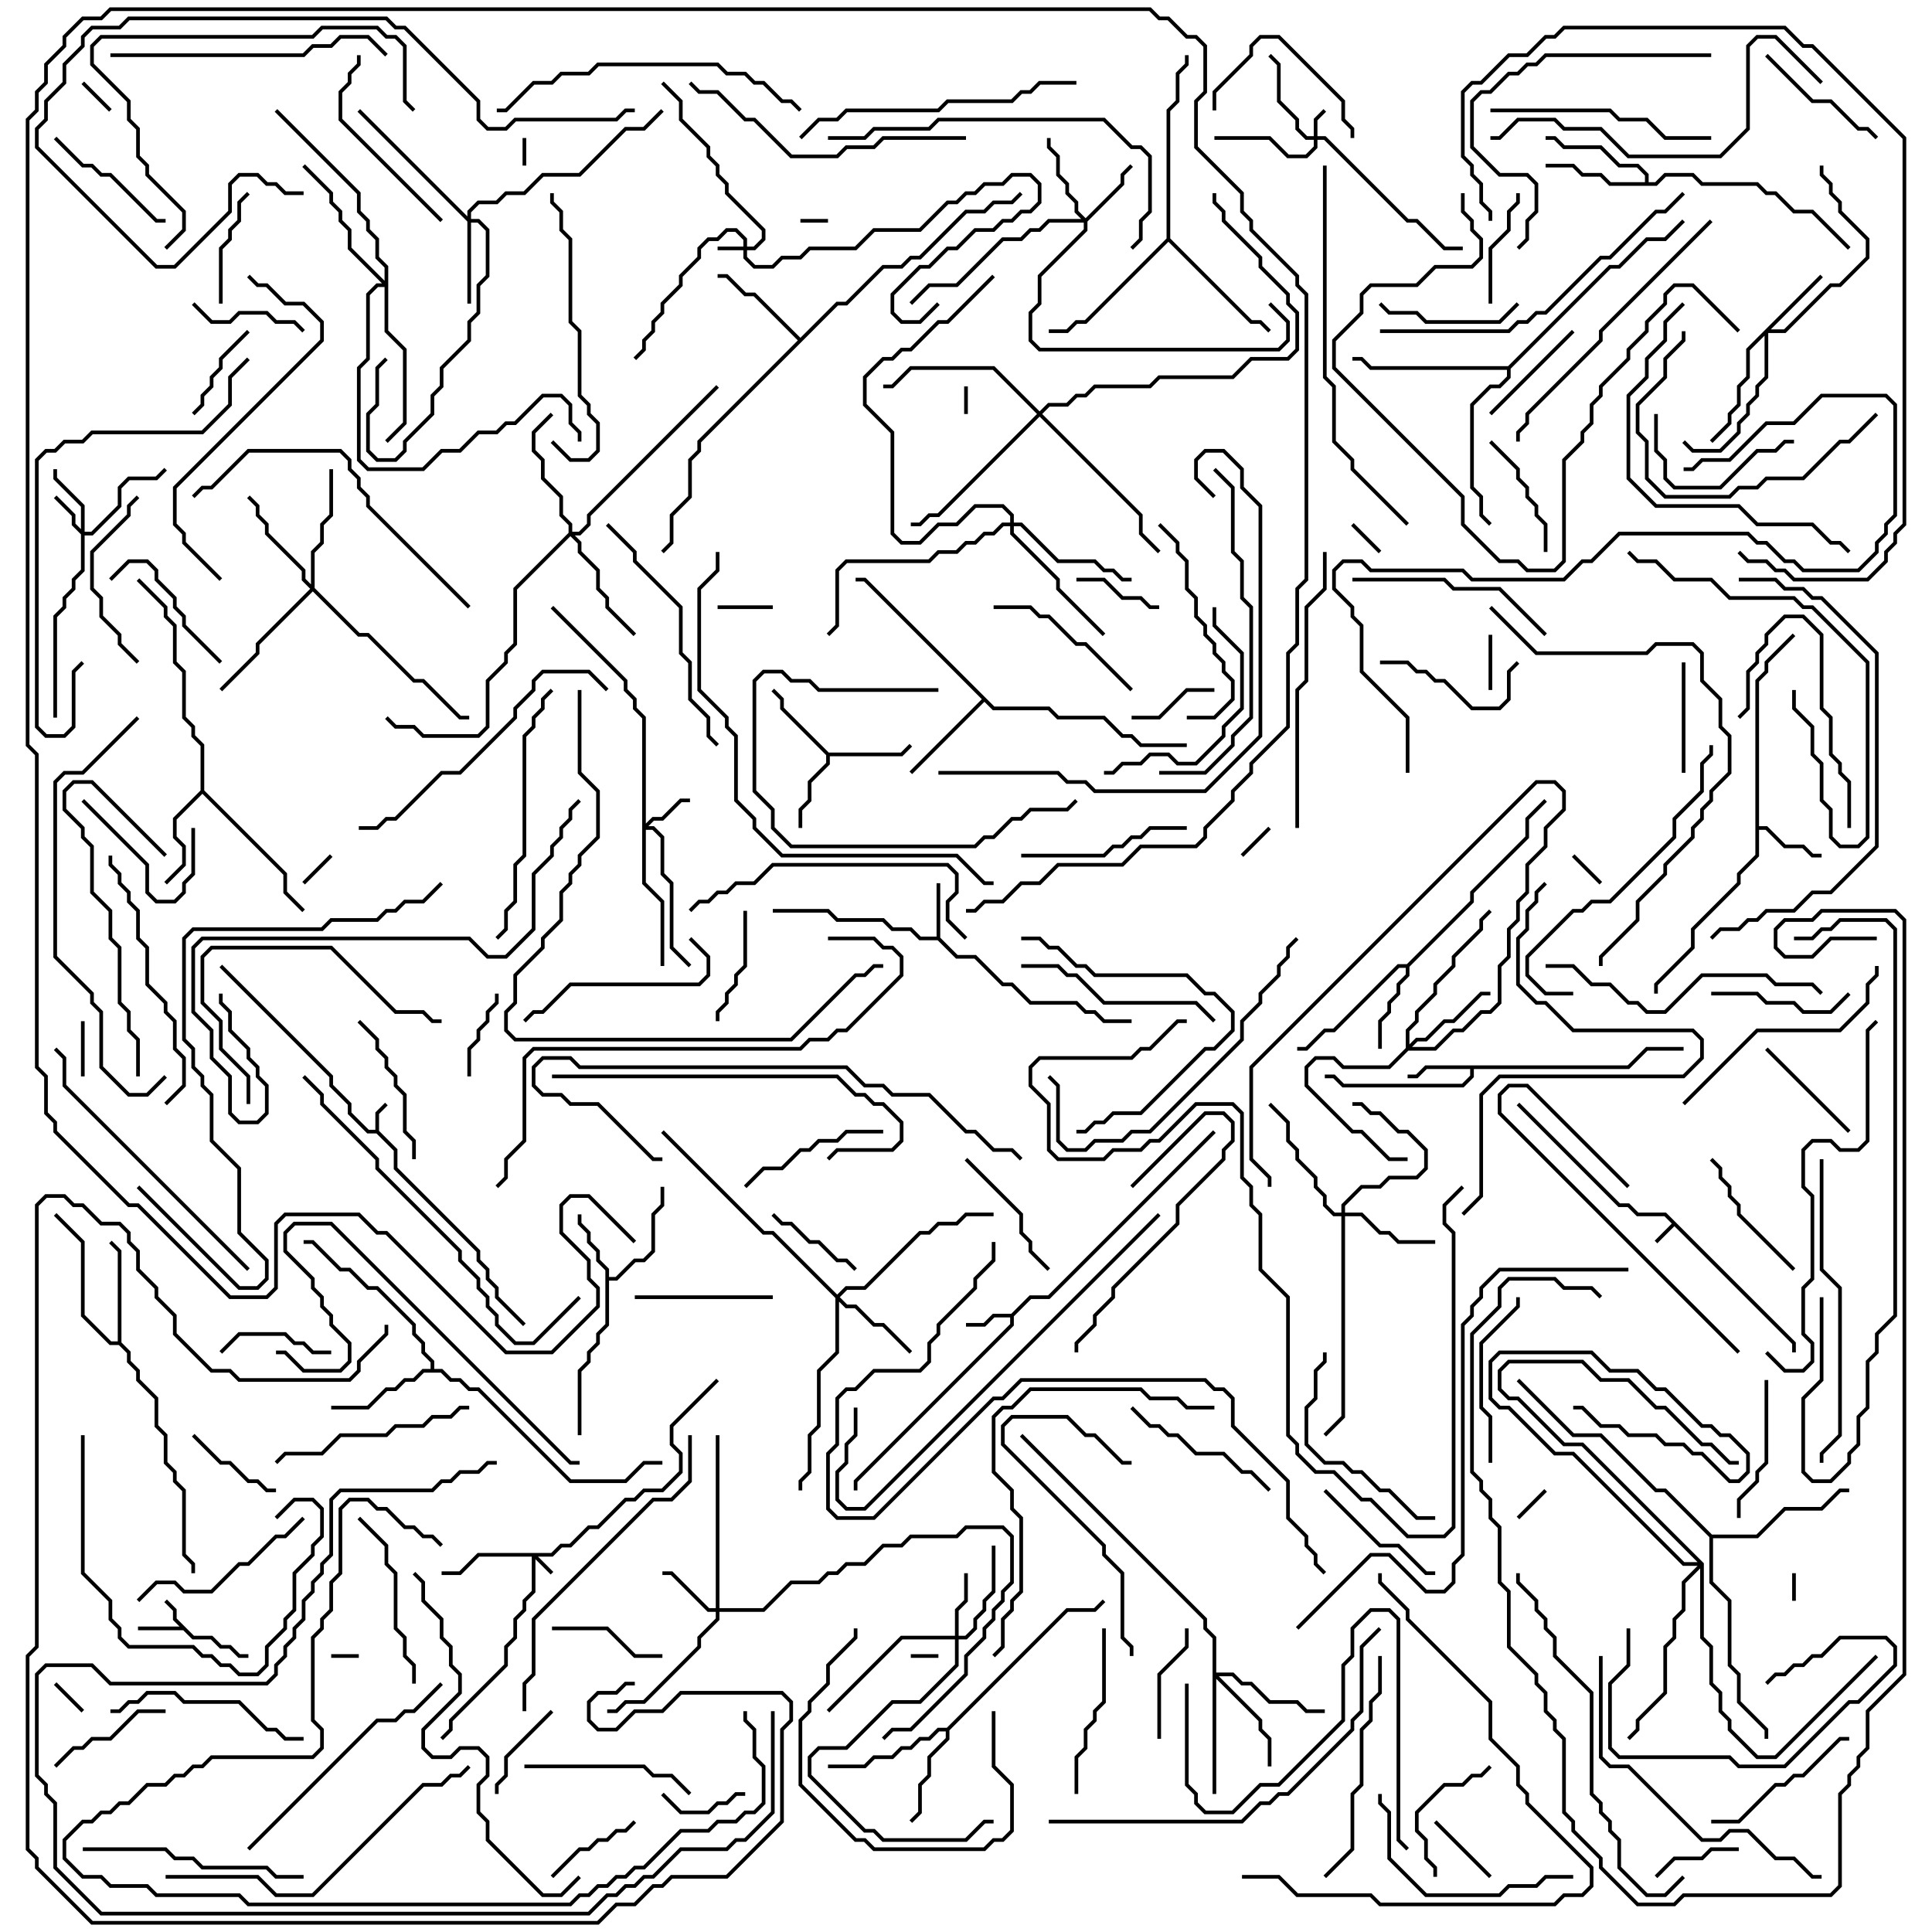 <svg version="1.1" width="105" height="105" xmlns="http://www.w3.org/2000/svg"><path d="M97.6,72.959L97.6,73.5L97.4,73.5L97.4,73.041L91,66.641L90.071,67.571L89.929,67.429L90.859,66.5L90.459,66.1L88.959,66.1L88.459,65.6L87.959,65.6L82.429,60.071L82.571,59.929L88.041,65.4L88.541,65.4L89.041,65.9L90.541,65.9z" stroke="none"/><path d="M20.4,61.4L20.4,60.459L20.929,59.929L21.071,60.071L20.6,60.541L20.6,61.459L21.6,62.459L21.6,63.459L26.1,67.959L26.1,68.459L26.6,68.959L26.6,69.459L27.1,69.959L27.1,70.459L28.571,71.929L28.429,72.071L26.9,70.541L26.9,70.041L26.4,69.541L26.4,69.041L25.9,68.541L25.9,68.041L21.4,63.541L21.4,62.541L20.459,61.6L19.959,61.6L18.9,60.541L18.9,60.041L17.9,59.041L17.9,58.541L11.929,52.571L12.071,52.429L18.1,58.459L18.1,58.959L19.1,59.959L19.1,60.459L20.041,61.4z" stroke="none"/><path d="M10.541,88.9L11.541,88.9L12.041,89.4L12.541,89.4L13.041,89.9L13.5,89.9L13.5,90.1L12.959,90.1L12.459,89.6L11.959,89.6L11.459,89.1L10.459,89.1L9.959,88.6L7.5,88.6L7.5,88.4L9.759,88.4L9.4,88.041L9.4,87.541L8.929,87.071L9.071,86.929L9.6,87.459L9.6,87.959z" stroke="none"/><path d="M54.959,71.4L55.959,70.4L56.959,70.4L65.929,61.429L66.071,61.571L57.041,70.6L56.041,70.6L55.1,71.541L55.1,72.041L46.6,80.541L46.6,81L46.4,81L46.4,80.459L54.9,71.959L54.9,71.6L54.041,71.6L53.541,72.1L52.5,72.1L52.5,71.9L53.459,71.9L53.959,71.4z" stroke="none"/><path d="M50.9,50.9L50.9,48L51.1,48L51.1,50.959L52.041,51.9L53.041,51.9L54.541,53.4L55.041,53.4L56.041,54.4L58.541,54.4L59.041,54.9L59.541,54.9L60.041,55.4L61.5,55.4L61.5,55.6L59.959,55.6L59.459,55.1L58.959,55.1L58.459,54.6L55.959,54.6L54.959,53.6L54.459,53.6L52.959,52.1L51.959,52.1L50.959,51.1L49.959,51.1L49.459,50.6L48.459,50.6L47.959,50.1L45.459,50.1L44.959,49.6L42,49.6L42,49.4L45.041,49.4L45.541,49.9L48.041,49.9L48.541,50.4L49.541,50.4L50.041,50.9z" stroke="none"/><path d="M88.459,57.9L89.459,56.9L91.5,56.9L91.5,57.1L89.541,57.1L88.541,58.1L80.1,58.1L80.1,58.541L79.541,59.1L72.959,59.1L72.459,58.6L72,58.6L72,58.4L72.541,58.4L73.041,58.9L79.459,58.9L79.9,58.459L79.9,58.1L77.541,58.1L77.041,58.6L76.5,58.6L76.5,58.4L76.959,58.4L77.459,57.9z" stroke="none"/><path d="M95.4,36.959L95.9,36.459L95.9,35.959L97.429,34.429L97.571,34.571L96.1,36.041L96.1,36.541L95.6,37.041L95.6,44.9L96.041,44.9L97.041,45.9L98.041,45.9L98.541,46.4L99,46.4L99,46.6L98.459,46.6L97.959,46.1L96.959,46.1L95.959,45.1L95.6,45.1L95.6,46.541L94.6,47.541L94.6,48.041L92.1,50.541L92.1,51.541L90.1,53.541L90.1,54L89.9,54L89.9,53.459L91.9,51.459L91.9,50.459L94.4,47.959L94.4,47.459L95.4,46.459z" stroke="none"/><path d="M32.9,69.041L32.4,68.541L32.4,68.041L31.9,67.541L31.9,67.041L31.4,66.541L31.4,66L31.6,66L31.6,66.459L32.1,66.959L32.1,67.459L32.6,67.959L32.6,68.459L33.1,68.959L33.1,69.4L33.459,69.4L34.459,68.4L34.959,68.4L35.4,67.959L35.4,65.959L35.9,65.459L35.9,64.5L36.1,64.5L36.1,65.541L35.6,66.041L35.6,68.041L35.041,68.6L34.541,68.6L33.541,69.6L33.1,69.6L33.1,72.041L32.6,72.541L32.6,73.041L32.1,73.541L32.1,74.041L31.6,74.541L31.6,78L31.4,78L31.4,74.459L31.9,73.959L31.9,73.459L32.4,72.959L32.4,72.459L32.9,71.959z" stroke="none"/><path d="M45.041,40.9L48.959,40.9L49.429,40.429L49.571,40.571L49.041,41.1L45.1,41.1L45.1,41.541L44.1,42.541L44.1,43.541L43.6,44.041L43.6,45L43.4,45L43.4,43.959L43.9,43.459L43.9,42.459L44.9,41.459L44.9,41.041L42.4,38.541L42.4,38.041L41.929,37.571L42.071,37.429L42.6,37.959L42.6,38.459z" stroke="none"/><path d="M76.459,52.4L79.9,48.959L79.9,48.459L82.9,45.459L82.9,44.459L83.929,43.429L84.071,43.571L83.1,44.541L83.1,45.541L80.1,48.541L80.1,49.041L76.6,52.541L76.6,53.041L76.1,53.541L76.1,54.041L75.6,54.541L75.6,55.041L75.1,55.541L75.1,57L74.9,57L74.9,55.459L75.4,54.959L75.4,54.459L75.9,53.959L75.9,53.459L76.4,52.959L76.4,52.6L76.041,52.6L72.541,56.1L72.041,56.1L71.041,57.1L70.5,57.1L70.5,56.9L70.959,56.9L71.959,55.9L72.459,55.9L75.959,52.4z" stroke="none"/><path d="M51.459,93.9L57.959,87.4L59.459,87.4L59.929,86.929L60.071,87.071L59.541,87.6L58.041,87.6L51.6,94.041L51.6,94.541L50.6,95.541L50.6,96.541L50.1,97.041L50.1,98.541L49.571,99.071L49.429,98.929L49.9,98.459L49.9,96.959L50.4,96.459L50.4,95.459L51.4,94.459L51.4,94.1L51.041,94.1L50.541,94.6L50.041,94.6L49.541,95.1L49.041,95.1L48.541,95.6L47.541,95.6L47.041,96.1L45,96.1L45,95.9L46.959,95.9L47.459,95.4L48.459,95.4L48.959,94.9L49.459,94.9L49.959,94.4L50.459,94.4L50.959,93.9z" stroke="none"/><path d="M10.9,42.959L10.9,40.541L10.4,40.041L10.4,39.541L9.9,39.041L9.9,36.541L9.4,36.041L9.4,34.041L8.9,33.541L8.9,33.041L7.429,31.571L7.571,31.429L9.1,32.959L9.1,33.459L9.6,33.959L9.6,35.959L10.1,36.459L10.1,38.959L10.6,39.459L10.6,39.959L11.1,40.459L11.1,42.959L15.6,47.459L15.6,48.459L16.571,49.429L16.429,49.571L15.4,48.541L15.4,47.541L11,43.141L9.6,44.541L9.6,45.459L10.1,45.959L10.1,47.041L9.071,48.071L8.929,47.929L9.9,46.959L9.9,46.041L9.4,45.541L9.4,44.459z" stroke="none"/><path d="M6.4,72.9L6.4,68.041L5.929,67.571L6.071,67.429L6.6,67.959L6.6,72.959L7.1,73.459L7.1,73.959L7.6,74.459L7.6,74.959L8.6,75.959L8.6,77.459L9.1,77.959L9.1,79.459L9.6,79.959L9.6,80.459L10.1,80.959L10.1,84.459L10.6,84.959L10.6,85.5L10.4,85.5L10.4,85.041L9.9,84.541L9.9,81.041L9.4,80.541L9.4,80.041L8.9,79.541L8.9,78.041L8.4,77.541L8.4,76.041L7.4,75.041L7.4,74.541L6.9,74.041L6.9,73.541L6.459,73.1L5.959,73.1L4.4,71.541L4.4,67.541L2.929,66.071L3.071,65.929L4.6,67.459L4.6,71.459L6.041,72.9z" stroke="none"/><path d="M89.4,9.9L89.4,9.541L88.959,9.1L87.959,9.1L86.959,8.1L84.959,8.1L84.459,7.6L84,7.6L84,7.4L84.541,7.4L85.041,7.9L87.041,7.9L88.041,8.9L89.041,8.9L89.6,9.459L89.6,9.9L89.959,9.9L90.459,9.4L92.041,9.4L92.541,9.9L95.541,9.9L96.041,10.4L96.541,10.4L97.541,11.4L98.541,11.4L100.571,13.429L100.429,13.571L98.459,11.6L97.459,11.6L96.459,10.6L95.959,10.6L95.459,10.1L92.459,10.1L91.959,9.6L90.541,9.6L90.041,10.1L87.459,10.1L86.959,9.6L85.959,9.6L85.459,9.1L84,9.1L84,8.9L85.541,8.9L86.041,9.4L87.041,9.4L87.541,9.9z" stroke="none"/><path d="M54.041,38.4L57.041,38.4L57.541,38.9L60.041,38.9L61.041,39.9L61.541,39.9L62.041,40.4L64.5,40.4L64.5,40.6L61.959,40.6L61.459,40.1L60.959,40.1L59.959,39.1L57.459,39.1L56.959,38.6L53.959,38.6L53.5,38.141L49.571,42.071L49.429,41.929L53.359,38L46.959,31.6L46.5,31.6L46.5,31.4L47.041,31.4z" stroke="none"/><path d="M43.5,18.359L45.459,16.4L45.959,16.4L47.959,14.4L48.959,14.4L49.459,13.9L49.959,13.9L52.459,11.4L53.459,11.4L53.959,10.9L54.959,10.9L55.429,10.429L55.571,10.571L55.041,11.1L54.041,11.1L53.541,11.6L52.541,11.6L50.041,14.1L49.541,14.1L49.041,14.6L48.041,14.6L46.041,16.6L45.541,16.6L38.1,24.041L38.1,24.541L37.6,25.041L37.6,27.041L36.6,28.041L36.6,29.541L36.071,30.071L35.929,29.929L36.4,29.459L36.4,27.959L37.4,26.959L37.4,24.959L37.9,24.459L37.9,23.959L43.359,18.5L40.959,16.1L40.459,16.1L39.459,15.1L39,15.1L39,14.9L39.541,14.9L40.541,15.9L41.041,15.9z" stroke="none"/><path d="M23.4,74.4L23.4,74.041L22.9,73.541L22.9,73.041L22.4,72.541L22.4,72.041L20.459,70.1L19.959,70.1L18.959,69.1L18.459,69.1L16.959,67.6L16.5,67.6L16.5,67.4L17.041,67.4L18.541,68.9L19.041,68.9L20.041,69.9L20.541,69.9L22.6,71.959L22.6,72.459L23.1,72.959L23.1,73.459L23.6,73.959L23.6,74.4L24.041,74.4L24.541,74.9L25.041,74.9L25.541,75.4L26.041,75.4L31.041,80.4L33.959,80.4L34.959,79.4L36,79.4L36,79.6L35.041,79.6L34.041,80.6L30.959,80.6L25.959,75.6L25.459,75.6L24.959,75.1L24.459,75.1L23.959,74.6L23.041,74.6L22.541,75.1L22.041,75.1L21.541,75.6L21.041,75.6L20.041,76.6L18,76.6L18,76.4L19.959,76.4L20.959,75.4L21.459,75.4L21.959,74.9L22.459,74.9L22.959,74.4z" stroke="none"/><path d="M63.4,12.959L63.4,5.959L63.9,5.459L63.9,3.959L64.4,3.459L64.4,3L64.6,3L64.6,3.541L64.1,4.041L64.1,5.541L63.6,6.041L63.6,12.959L68.041,17.4L68.541,17.4L69.071,17.929L68.929,18.071L68.459,17.6L67.959,17.6L63.5,13.141L59.041,17.6L58.541,17.6L58.041,18.1L57,18.1L57,17.9L57.959,17.9L58.459,17.4L58.959,17.4z" stroke="none"/><path d="M93.041,83.4L95.459,83.4L96.959,81.9L98.959,81.9L99.959,80.9L100.5,80.9L100.5,81.1L100.041,81.1L99.041,82.1L97.041,82.1L95.541,83.6L93.1,83.6L93.1,85.959L94.1,86.959L94.1,90.459L94.6,90.959L94.6,92.459L96.1,93.959L96.1,94.5L95.9,94.5L95.9,94.041L94.4,92.541L94.4,91.041L93.9,90.541L93.9,87.041L92.9,86.041L92.9,83.541L90.459,81.1L89.959,81.1L86.959,78.1L85.459,78.1L82.429,75.071L82.571,74.929L85.541,77.9L87.041,77.9L90.041,80.9L90.541,80.9z" stroke="none"/><path d="M81.959,19.9L87.459,14.4L87.959,14.4L89.459,12.9L90.459,12.9L91.429,11.929L91.571,12.071L90.541,13.1L89.541,13.1L88.041,14.6L87.541,14.6L82.1,20.041L82.1,20.541L81.541,21.1L81.041,21.1L80.1,22.041L80.1,26.459L80.6,26.959L80.6,27.959L81.071,28.429L80.929,28.571L80.4,28.041L80.4,27.041L79.9,26.541L79.9,21.959L80.959,20.9L81.459,20.9L81.9,20.459L81.9,20.1L74.459,20.1L73.959,19.6L73.5,19.6L73.5,19.4L74.041,19.4L74.541,19.9z" stroke="none"/><path d="M29.959,84.4L30.459,83.9L30.959,83.9L31.959,82.9L32.459,82.9L33.959,81.4L34.459,81.4L34.959,80.9L35.959,80.9L36.9,79.959L36.9,79.041L36.4,78.541L36.4,77.459L38.929,74.929L39.071,75.071L36.6,77.541L36.6,78.459L37.1,78.959L37.1,80.041L36.041,81.1L35.041,81.1L34.541,81.6L34.041,81.6L32.541,83.1L32.041,83.1L31.041,84.1L30.541,84.1L30.041,84.6L29.241,84.6L30.071,85.429L29.929,85.571L29.1,84.741L29.1,86.541L28.6,87.041L28.6,87.541L28.1,88.041L28.1,89.041L27.6,89.541L27.6,90.541L24.6,93.541L24.6,94.041L24.071,94.571L23.929,94.429L24.4,93.959L24.4,93.459L27.4,90.459L27.4,89.459L27.9,88.959L27.9,87.959L28.4,87.459L28.4,86.959L28.9,86.459L28.9,84.6L26.041,84.6L25.041,85.6L24,85.6L24,85.4L24.959,85.4L25.959,84.4z" stroke="none"/><path d="M40.4,13.4L40.4,13.041L39.959,12.6L39.541,12.6L39.041,13.1L38.541,13.1L38.1,13.541L38.1,14.041L37.1,15.041L37.1,15.541L36.1,16.541L36.1,17.041L35.6,17.541L35.6,18.041L35.1,18.541L35.1,19.041L34.571,19.571L34.429,19.429L34.9,18.959L34.9,18.459L35.4,17.959L35.4,17.459L35.9,16.959L35.9,16.459L36.9,15.459L36.9,14.959L37.9,13.959L37.9,13.459L38.459,12.9L38.959,12.9L39.459,12.4L40.041,12.4L40.6,12.959L40.6,13.4L40.959,13.4L41.4,12.959L41.4,12.541L39.4,10.541L39.4,10.041L38.9,9.541L38.9,9.041L38.4,8.541L38.4,8.041L36.9,6.541L36.9,5.541L35.929,4.571L36.071,4.429L37.1,5.459L37.1,6.459L38.6,7.959L38.6,8.459L39.1,8.959L39.1,9.459L39.6,9.959L39.6,10.459L41.6,12.459L41.6,13.041L41.041,13.6L40.6,13.6L40.6,13.959L41.041,14.4L41.959,14.4L42.459,13.9L43.459,13.9L43.959,13.4L46.459,13.4L47.459,12.4L49.959,12.4L51.459,10.9L51.959,10.9L52.459,10.4L52.959,10.4L53.459,9.9L54.459,9.9L54.959,9.4L56.041,9.4L56.6,9.959L56.6,11.041L56.041,11.6L55.541,11.6L55.041,12.1L54.541,12.1L54.041,12.6L53.041,12.6L52.041,13.6L51.541,13.6L50.541,14.6L50.041,14.6L48.6,16.041L48.6,16.959L49.041,17.4L49.959,17.4L50.929,16.429L51.071,16.571L50.041,17.6L48.959,17.6L48.4,17.041L48.4,15.959L49.959,14.4L50.459,14.4L51.459,13.4L51.959,13.4L52.959,12.4L53.959,12.4L54.459,11.9L54.959,11.9L55.459,11.4L55.959,11.4L56.4,10.959L56.4,10.041L55.959,9.6L55.041,9.6L54.541,10.1L53.541,10.1L53.041,10.6L52.541,10.6L52.041,11.1L51.541,11.1L50.041,12.6L47.541,12.6L46.541,13.6L44.041,13.6L43.541,14.1L42.541,14.1L42.041,14.6L40.959,14.6L40.4,14.041L40.4,13.6L39,13.6L39,13.4z" stroke="none"/><path d="M71.4,7.4L71.4,6.459L71.929,5.929L72.071,6.071L71.6,6.541L71.6,7.4L72.041,7.4L76.541,11.9L77.041,11.9L78.541,13.4L79.5,13.4L79.5,13.6L78.459,13.6L76.959,12.1L76.459,12.1L71.959,7.6L71.6,7.6L71.6,8.041L71.041,8.6L69.959,8.6L68.959,7.6L66,7.6L66,7.4L69.041,7.4L70.041,8.4L70.959,8.4L71.4,7.959L71.4,7.6L70.959,7.6L70.4,7.041L70.4,6.541L69.4,5.541L69.4,3.541L68.929,3.071L69.071,2.929L69.6,3.459L69.6,5.459L70.6,6.459L70.6,6.959L71.041,7.4z" stroke="none"/><path d="M4.4,28.759L4.4,27.541L2.9,26.041L2.9,25.5L3.1,25.5L3.1,25.959L4.6,27.459L4.6,28.9L4.959,28.9L6.4,27.459L6.4,26.459L6.959,25.9L8.459,25.9L8.929,25.429L9.071,25.571L8.541,26.1L7.041,26.1L6.6,26.541L6.6,27.541L5.041,29.1L4.6,29.1L4.6,31.041L4.1,31.541L4.1,32.041L3.6,32.541L3.6,33.041L3.1,33.541L3.1,39L2.9,39L2.9,33.459L3.4,32.959L3.4,32.459L3.9,31.959L3.9,31.459L4.4,30.959L4.4,29.041L3.9,28.541L3.9,28.041L2.929,27.071L3.071,26.929L4.1,27.959L4.1,28.459z" stroke="none"/><path d="M34.9,39.041L34.4,38.541L34.4,38.041L33.9,37.541L33.9,37.041L29.929,33.071L30.071,32.929L34.1,36.959L34.1,37.459L34.6,37.959L34.6,38.459L35.1,38.959L35.1,44.759L35.459,44.4L35.959,44.4L36.959,43.4L37.5,43.4L37.5,43.6L37.041,43.6L36.041,44.6L35.541,44.6L35.241,44.9L35.541,44.9L36.1,45.459L36.1,47.459L36.6,47.959L36.6,51.459L37.571,52.429L37.429,52.571L36.4,51.541L36.4,48.041L35.9,47.541L35.9,45.541L35.459,45.1L35.1,45.1L35.1,47.959L36.1,48.959L36.1,52.5L35.9,52.5L35.9,49.041L34.9,48.041z" stroke="none"/><path d="M51.9,88.9L51.9,87.459L52.4,86.959L52.4,85.5L52.6,85.5L52.6,87.041L52.1,87.541L52.1,88.9L52.459,88.9L52.9,88.459L52.9,87.959L53.4,87.459L53.4,86.959L53.9,86.459L53.9,84L54.1,84L54.1,86.541L53.6,87.041L53.6,87.541L53.1,88.041L53.1,88.541L52.541,89.1L52.1,89.1L52.1,90.541L50.041,92.6L48.541,92.6L46.041,95.1L44.541,95.1L44.1,95.541L44.1,96.459L47.041,99.4L47.541,99.4L48.041,99.9L52.459,99.9L53.459,98.9L54,98.9L54,99.1L53.541,99.1L52.541,100.1L47.959,100.1L47.459,99.6L46.959,99.6L43.9,96.541L43.9,95.459L44.459,94.9L45.959,94.9L48.459,92.4L49.959,92.4L51.9,90.459L51.9,89.1L49.041,89.1L45.071,93.071L44.929,92.929L48.959,88.9z" stroke="none"/><path d="M38.9,87.4L38.9,78L39.1,78L39.1,87.4L41.459,87.4L42.959,85.9L44.459,85.9L44.959,85.4L45.459,85.4L45.959,84.9L46.959,84.9L47.959,83.9L48.959,83.9L49.459,83.4L51.959,83.4L52.459,82.9L54.541,82.9L55.1,83.459L55.1,86.041L54.6,86.541L54.6,87.041L54.1,87.541L54.1,88.041L53.6,88.541L53.6,89.041L52.6,90.041L52.6,91.041L49.541,94.1L48.541,94.1L48.071,94.571L47.929,94.429L48.459,93.9L49.459,93.9L52.4,90.959L52.4,89.959L53.4,88.959L53.4,88.459L53.9,87.959L53.9,87.459L54.4,86.959L54.4,86.459L54.9,85.959L54.9,83.541L54.459,83.1L52.541,83.1L52.041,83.6L49.541,83.6L49.041,84.1L48.041,84.1L47.041,85.1L46.041,85.1L45.541,85.6L45.041,85.6L44.541,86.1L43.041,86.1L41.541,87.6L39.1,87.6L39.1,88.041L38.1,89.041L38.1,89.541L35.041,92.6L34.041,92.6L33.541,93.1L33,93.1L33,92.9L33.459,92.9L33.959,92.4L34.959,92.4L37.9,89.459L37.9,88.959L38.9,87.959L38.9,87.6L38.459,87.6L36.459,85.6L36,85.6L36,85.4L36.541,85.4L38.541,87.4z" stroke="none"/><path d="M59,11.859L60.9,9.959L60.9,9.459L61.429,8.929L61.571,9.071L61.1,9.541L61.1,10.041L59.1,12.041L59.1,12.541L56.6,15.041L56.6,16.541L56.1,17.041L56.1,18.459L56.541,18.9L69.459,18.9L69.9,18.459L69.9,17.541L68.929,16.571L69.071,16.429L70.1,17.459L70.1,18.541L69.541,19.1L56.459,19.1L55.9,18.541L55.9,16.959L56.4,16.459L56.4,14.959L58.9,12.459L58.9,12.1L57.041,12.1L56.541,12.6L56.041,12.6L55.541,13.1L54.541,13.1L52.041,15.6L50.541,15.6L49.571,16.571L49.429,16.429L50.459,15.4L51.959,15.4L54.459,12.9L55.459,12.9L55.959,12.4L56.459,12.4L56.959,11.9L58.759,11.9L58.4,11.541L58.4,11.041L57.9,10.541L57.9,10.041L57.4,9.541L57.4,8.541L56.9,8.041L56.9,7.5L57.1,7.5L57.1,7.959L57.6,8.459L57.6,9.459L58.1,9.959L58.1,10.459L58.6,10.959L58.6,11.459z" stroke="none"/><path d="M98.929,14.929L99.071,15.071L96.241,17.9L96.959,17.9L99.459,15.4L99.959,15.4L101.4,13.959L101.4,13.041L99.9,11.541L99.9,11.041L99.4,10.541L99.4,10.041L98.9,9.541L98.9,9L99.1,9L99.1,9.459L99.6,9.959L99.6,10.459L100.1,10.959L100.1,11.459L101.6,12.959L101.6,14.041L100.041,15.6L99.541,15.6L97.041,18.1L96.1,18.1L96.1,20.541L95.6,21.041L95.6,21.541L95.1,22.041L95.1,22.541L94.6,23.041L94.6,23.541L93.541,24.6L91.959,24.6L91.429,24.071L91.571,23.929L92.041,24.4L93.459,24.4L94.4,23.459L94.4,22.959L94.9,22.459L94.9,21.959L95.4,21.459L95.4,20.959L95.9,20.459L95.9,18.241L95.1,19.041L95.1,20.541L94.6,21.041L94.6,22.041L94.1,22.541L94.1,23.041L93.071,24.071L92.929,23.929L93.9,22.959L93.9,22.459L94.4,21.959L94.4,20.959L94.9,20.459L94.9,18.959z" stroke="none"/><path d="M25.4,11.759L25.4,11.459L25.959,10.9L26.959,10.9L27.459,10.4L28.459,10.4L29.459,9.4L31.459,9.4L33.959,6.9L34.959,6.9L35.929,5.929L36.071,6.071L35.041,7.1L34.041,7.1L31.541,9.6L29.541,9.6L28.541,10.6L27.541,10.6L27.041,11.1L26.041,11.1L25.6,11.541L25.6,11.9L26.041,11.9L26.6,12.459L26.6,15.041L26.1,15.541L26.1,17.041L25.6,17.541L25.6,18.541L24.1,20.041L24.1,21.041L23.6,21.541L23.6,22.541L22.1,24.041L22.1,24.541L21.541,25.1L20.459,25.1L19.9,24.541L19.9,22.459L20.4,21.959L20.4,19.959L20.929,19.429L21.071,19.571L20.6,20.041L20.6,22.041L20.1,22.541L20.1,24.459L20.541,24.9L21.459,24.9L21.9,24.459L21.9,23.959L23.4,22.459L23.4,21.459L23.9,20.959L23.9,19.959L25.4,18.459L25.4,17.459L25.9,16.959L25.9,15.459L26.4,14.959L26.4,12.541L25.959,12.1L25.6,12.1L25.6,16.5L25.4,16.5L25.4,12.041L19.429,6.071L19.571,5.929z" stroke="none"/><path d="M45.5,70.359L45.959,69.9L46.959,69.9L49.959,66.9L50.459,66.9L50.959,66.4L51.959,66.4L52.459,65.9L54,65.9L54,66.1L52.541,66.1L52.041,66.6L51.041,66.6L50.541,67.1L50.041,67.1L47.041,70.1L46.041,70.1L45.641,70.5L46.041,70.9L46.541,70.9L47.541,71.9L48.041,71.9L49.571,73.429L49.429,73.571L47.959,72.1L47.459,72.1L46.459,71.1L45.959,71.1L45.6,70.741L45.6,73.541L44.6,74.541L44.6,77.541L44.1,78.041L44.1,80.041L43.6,80.541L43.6,81L43.4,81L43.4,80.459L43.9,79.959L43.9,77.959L44.4,77.459L44.4,74.459L45.4,73.459L45.4,70.541L41.959,67.1L41.459,67.1L35.929,61.571L36.071,61.429L41.541,66.9L42.041,66.9z" stroke="none"/><path d="M72.9,65.9L72.9,65.459L73.959,64.4L74.959,64.4L75.459,63.9L76.959,63.9L77.4,63.459L77.4,62.541L76.459,61.6L75.959,61.6L74.959,60.6L74.459,60.6L73.959,60.1L73.5,60.1L73.5,59.9L74.041,59.9L74.541,60.4L75.041,60.4L76.041,61.4L76.541,61.4L77.6,62.459L77.6,63.541L77.041,64.1L75.541,64.1L75.041,64.6L74.041,64.6L73.1,65.541L73.1,65.9L74.041,65.9L75.041,66.9L75.541,66.9L76.041,67.4L78,67.4L78,67.6L75.959,67.6L75.459,67.1L74.959,67.1L73.959,66.1L73.1,66.1L73.1,77.041L72.071,78.071L71.929,77.929L72.9,76.959L72.9,66.1L72.459,66.1L71.9,65.541L71.9,65.041L71.4,64.541L71.4,64.041L70.4,63.041L70.4,62.541L69.9,62.041L69.9,61.041L68.929,60.071L69.071,59.929L70.1,60.959L70.1,61.959L70.6,62.459L70.6,62.959L71.6,63.959L71.6,64.459L72.1,64.959L72.1,65.459L72.541,65.9z" stroke="none"/><path d="M76.4,56.959L76.4,55.959L76.9,55.459L76.9,54.959L77.9,53.959L77.9,53.459L78.9,52.459L78.9,51.959L80.4,50.459L80.4,49.959L80.929,49.429L81.071,49.571L80.6,50.041L80.6,50.541L79.1,52.041L79.1,52.541L78.1,53.541L78.1,54.041L77.1,55.041L77.1,55.541L76.6,56.041L76.6,56.759L76.959,56.4L77.459,56.4L78.459,55.4L78.959,55.4L80.459,53.9L81,53.9L81,54.1L80.541,54.1L79.041,55.6L78.541,55.6L77.541,56.6L77.041,56.6L76.741,56.9L77.959,56.9L78.959,55.9L79.459,55.9L80.459,54.9L80.959,54.9L81.4,54.459L81.4,52.459L81.9,51.959L81.9,50.459L82.4,49.959L82.4,48.959L82.9,48.459L82.9,46.959L83.9,45.959L83.9,44.959L84.9,43.959L84.9,43.041L84.459,42.6L83.541,42.6L68.1,58.041L68.1,62.959L69.1,63.959L69.1,64.5L68.9,64.5L68.9,64.041L67.9,63.041L67.9,57.959L83.459,42.4L84.541,42.4L85.1,42.959L85.1,44.041L84.1,45.041L84.1,46.041L83.1,47.041L83.1,48.541L82.6,49.041L82.6,50.041L82.1,50.541L82.1,52.041L81.6,52.541L81.6,54.541L81.041,55.1L80.541,55.1L79.541,56.1L79.041,56.1L78.041,57.1L76.541,57.1L75.541,58.1L72.959,58.1L72.459,57.6L71.541,57.6L71.1,58.041L71.1,58.959L73.541,61.4L74.041,61.4L75.541,62.9L76.5,62.9L76.5,63.1L75.459,63.1L73.959,61.6L73.459,61.6L70.9,59.041L70.9,57.959L71.459,57.4L72.541,57.4L73.041,57.9L75.459,57.9z" stroke="none"/><path d="M65.9,89.041L65.4,88.541L65.4,88.041L55.429,78.071L55.571,77.929L65.6,87.959L65.6,88.459L66.1,88.959L66.1,90.9L67.041,90.9L67.541,91.4L68.041,91.4L69.041,92.4L70.541,92.4L71.041,92.9L72,92.9L72,93.1L70.959,93.1L70.459,92.6L68.959,92.6L67.959,91.6L67.459,91.6L66.959,91.1L66.241,91.1L68.6,93.459L68.6,93.959L69.1,94.459L69.1,96L68.9,96L68.9,94.541L68.4,94.041L68.4,93.541L66.1,91.241L66.1,97.5L65.9,97.5z" stroke="none"/><path d="M92.6,84.959L92.6,88.959L93.1,89.459L93.1,91.459L93.6,91.959L93.6,92.959L94.1,93.459L94.1,93.959L95.541,95.4L96.459,95.4L101.929,89.929L102.071,90.071L96.541,95.6L95.459,95.6L93.9,94.041L93.9,93.541L93.4,93.041L93.4,92.041L92.9,91.541L92.9,89.541L92.4,89.041L92.4,85.241L91.6,86.041L91.6,87.541L91.1,88.041L91.1,89.041L90.6,89.541L90.6,92.041L89.1,93.541L89.1,94.041L88.571,94.571L88.429,94.429L88.9,93.959L88.9,93.459L90.4,91.959L90.4,89.459L90.9,88.959L90.9,87.959L91.4,87.459L91.4,85.959L92.259,85.1L91.459,85.1L85.459,79.1L84.459,79.1L81.959,76.6L81.459,76.6L80.9,76.041L80.9,73.959L81.459,73.4L86.541,73.4L87.541,74.4L89.041,74.4L90.041,75.4L90.541,75.4L92.541,77.4L93.041,77.4L93.541,77.9L94.041,77.9L95.1,78.959L95.1,80.041L94.541,80.6L93.959,80.6L92.459,79.1L91.959,79.1L91.459,78.6L90.459,78.6L89.959,78.1L88.459,78.1L87.959,77.6L86.959,77.6L85.959,76.6L85.5,76.6L85.5,76.4L86.041,76.4L87.041,77.4L88.041,77.4L88.541,77.9L90.041,77.9L90.541,78.4L91.541,78.4L92.041,78.9L92.541,78.9L94.041,80.4L94.459,80.4L94.9,79.959L94.9,79.041L93.959,78.1L93.459,78.1L92.959,77.6L92.459,77.6L90.459,75.6L89.959,75.6L88.959,74.6L87.459,74.6L86.459,73.6L81.541,73.6L81.1,74.041L81.1,75.959L81.541,76.4L82.041,76.4L84.541,78.9L85.541,78.9L91.541,84.9L92.259,84.9L85.959,78.6L84.959,78.6L82.459,76.1L81.959,76.1L81.4,75.541L81.4,74.459L81.959,73.9L86.041,73.9L87.041,74.9L88.541,74.9L90.041,76.4L90.541,76.4L92.541,78.4L93.041,78.4L94.041,79.4L94.5,79.4L94.5,79.6L93.959,79.6L92.959,78.6L92.459,78.6L90.459,76.6L89.959,76.6L88.459,75.1L86.959,75.1L85.959,74.1L82.041,74.1L81.6,74.541L81.6,75.459L82.041,75.9L82.541,75.9L85.041,78.4L86.041,78.4z" stroke="none"/><path d="M16.9,31.759L16.9,29.959L17.4,29.459L17.4,28.459L17.9,27.959L17.9,25.5L18.1,25.5L18.1,28.041L17.6,28.541L17.6,29.541L17.1,30.041L17.1,31.959L19.541,34.4L20.041,34.4L22.541,36.9L23.041,36.9L25.041,38.9L25.5,38.9L25.5,39.1L24.959,39.1L22.959,37.1L22.459,37.1L19.959,34.6L19.459,34.6L17,32.141L14.1,35.041L14.1,35.541L12.071,37.571L11.929,37.429L13.9,35.459L13.9,34.959L16.859,32L16.4,31.541L16.4,31.041L14.4,29.041L14.4,28.541L13.9,28.041L13.9,27.541L13.429,27.071L13.571,26.929L14.1,27.459L14.1,27.959L14.6,28.459L14.6,28.959L16.6,30.959L16.6,31.459z" stroke="none"/><path d="M30.9,28.959L30.9,28.541L30.4,28.041L30.4,27.041L29.4,26.041L29.4,25.041L28.9,24.541L28.9,23.459L29.929,22.429L30.071,22.571L29.1,23.541L29.1,24.459L29.6,24.959L29.6,25.959L30.6,26.959L30.6,27.959L31.1,28.459L31.1,28.9L31.459,28.9L31.9,28.459L31.9,27.959L38.929,20.929L39.071,21.071L32.1,28.041L32.1,28.541L31.541,29.1L31.241,29.1L31.6,29.459L31.6,29.959L32.6,30.959L32.6,31.959L33.1,32.459L33.1,32.959L34.571,34.429L34.429,34.571L32.9,33.041L32.9,32.541L32.4,32.041L32.4,31.041L31.4,30.041L31.4,29.541L31,29.141L28.1,32.041L28.1,35.041L27.6,35.541L27.6,36.041L26.6,37.041L26.6,39.541L26.041,40.1L22.959,40.1L22.459,39.6L21.459,39.6L20.929,39.071L21.071,38.929L21.541,39.4L22.541,39.4L23.041,39.9L25.959,39.9L26.4,39.459L26.4,36.959L27.4,35.959L27.4,35.459L27.9,34.959L27.9,31.959z" stroke="none"/><path d="M54.9,28.4L54.9,28.041L54.459,27.6L53.041,27.6L52.041,28.6L51.041,28.6L50.041,29.6L48.959,29.6L48.4,29.041L48.4,23.541L46.9,22.041L46.9,20.459L47.959,19.4L48.459,19.4L48.959,18.9L49.459,18.9L50.959,17.4L51.459,17.4L53.929,14.929L54.071,15.071L51.541,17.6L51.041,17.6L49.541,19.1L49.041,19.1L48.541,19.6L48.041,19.6L47.1,20.541L47.1,21.959L48.6,23.459L48.6,28.959L49.041,29.4L49.959,29.4L50.959,28.4L51.959,28.4L52.959,27.4L54.541,27.4L55.1,27.959L55.1,28.4L55.541,28.4L57.541,30.4L59.541,30.4L60.041,30.9L60.541,30.9L61.041,31.4L61.5,31.4L61.5,31.6L60.959,31.6L60.459,31.1L59.959,31.1L59.459,30.6L57.459,30.6L55.459,28.6L55.1,28.6L55.1,28.959L57.6,31.459L57.6,31.959L60.071,34.429L59.929,34.571L57.4,32.041L57.4,31.541L54.9,29.041L54.9,28.6L54.541,28.6L54.041,29.1L53.541,29.1L53.041,29.6L52.541,29.6L52.041,30.1L51.041,30.1L50.541,30.6L46.041,30.6L45.6,31.041L45.6,34.041L45.071,34.571L44.929,34.429L45.4,33.959L45.4,30.959L45.959,30.4L50.459,30.4L50.959,29.9L51.959,29.9L52.459,29.4L52.959,29.4L53.459,28.9L53.959,28.9L54.459,28.4z" stroke="none"/><path d="M20.9,15.259L20.9,14.541L20.4,14.041L20.4,13.041L19.9,12.541L19.9,12.041L19.4,11.541L19.4,10.541L14.929,6.071L15.071,5.929L19.6,10.459L19.6,11.459L20.1,11.959L20.1,12.459L20.6,12.959L20.6,13.959L21.1,14.459L21.1,17.959L22.1,18.959L22.1,23.041L21.071,24.071L20.929,23.929L21.9,22.959L21.9,19.041L20.9,18.041L20.9,15.6L20.541,15.6L20.1,16.041L20.1,19.541L19.6,20.041L19.6,24.959L20.041,25.4L22.959,25.4L23.959,24.4L24.959,24.4L25.959,23.4L26.959,23.4L27.459,22.9L27.959,22.9L29.459,21.4L30.541,21.4L31.1,21.959L31.1,22.959L31.6,23.459L31.6,24L31.4,24L31.4,23.541L30.9,23.041L30.9,22.041L30.459,21.6L29.541,21.6L28.041,23.1L27.541,23.1L27.041,23.6L26.041,23.6L25.041,24.6L24.041,24.6L23.041,25.6L19.959,25.6L19.4,25.041L19.4,19.959L19.9,19.459L19.9,15.959L20.459,15.4L20.759,15.4L18.9,13.541L18.9,12.541L18.4,12.041L18.4,11.541L17.9,11.041L17.9,10.541L16.429,9.071L16.571,8.929L18.1,10.459L18.1,10.959L18.6,11.459L18.6,11.959L19.1,12.459L19.1,13.459z" stroke="none"/><path d="M56.5,22.359L56.959,21.9L57.959,21.9L58.459,21.4L58.959,21.4L59.459,20.9L62.459,20.9L62.959,20.4L66.959,20.4L67.959,19.4L69.959,19.4L70.4,18.959L70.4,17.041L69.9,16.541L69.9,16.041L68.4,14.541L68.4,14.041L66.4,12.041L66.4,11.541L65.9,11.041L65.9,10.5L66.1,10.5L66.1,10.959L66.6,11.459L66.6,11.959L68.6,13.959L68.6,14.459L70.1,15.959L70.1,16.459L70.6,16.959L70.6,19.041L70.041,19.6L68.041,19.6L67.041,20.6L63.041,20.6L62.541,21.1L59.541,21.1L59.041,21.6L58.541,21.6L58.041,22.1L57.041,22.1L56.641,22.5L62.1,27.959L62.1,28.959L63.071,29.929L62.929,30.071L61.9,29.041L61.9,28.041L56.5,22.641L51.041,28.1L50.541,28.1L50.041,28.6L49.5,28.6L49.5,28.4L49.959,28.4L50.459,27.9L50.959,27.9L56.359,22.5L53.959,20.1L49.541,20.1L48.541,21.1L48,21.1L48,20.9L48.459,20.9L49.459,19.9L54.041,19.9z" stroke="none"/><path d="M52.6,22.5L52.4,22.5L52.4,21L52.6,21z" stroke="none"/><path d="M28.6,9L28.4,9L28.4,7.5L28.6,7.5z" stroke="none"/><path d="M97.6,87L97.4,87L97.4,85.5L97.6,85.5z" stroke="none"/><path d="M51,89.9L51,90.1L49.5,90.1L49.5,89.9z" stroke="none"/><path d="M18,90.1L18,89.9L19.5,89.9L19.5,90.1z" stroke="none"/><path d="M45,11.9L45,12.1L43.5,12.1L43.5,11.9z" stroke="none"/><path d="M4.429,4.571L4.571,4.429L6.071,5.929L5.929,6.071z" stroke="none"/><path d="M75.071,29.929L74.929,30.071L73.429,28.571L73.571,28.429z" stroke="none"/><path d="M82.571,82.571L82.429,82.429L83.929,80.929L84.071,81.071z" stroke="none"/><path d="M2.929,91.571L3.071,91.429L4.571,92.929L4.429,93.071z" stroke="none"/><path d="M87.071,47.929L86.929,48.071L85.429,46.571L85.571,46.429z" stroke="none"/><path d="M67.571,46.571L67.429,46.429L68.929,44.929L69.071,45.071z" stroke="none"/><path d="M16.571,48.071L16.429,47.929L17.929,46.429L18.071,46.571z" stroke="none"/><path d="M80.9,34.5L81.1,34.5L81.1,37.5L80.9,37.5z" stroke="none"/><path d="M42,32.9L42,33.1L39,33.1L39,32.9z" stroke="none"/><path d="M4.4,55.5L4.6,55.5L4.6,58.5L4.4,58.5z" stroke="none"/><path d="M77.929,99.071L78.071,98.929L81.071,101.929L80.929,102.071z" stroke="none"/><path d="M40.5,97.4L40.5,97.6L40.041,97.6L39.541,98.1L39.041,98.1L38.541,98.6L36.959,98.6L35.929,97.571L36.071,97.429L37.041,98.4L38.459,98.4L38.959,97.9L39.459,97.9L39.959,97.4z" stroke="none"/><path d="M61.5,39.1L61.5,38.9L62.959,38.9L64.459,37.4L66,37.4L66,37.6L64.541,37.6L63.041,39.1z" stroke="none"/><path d="M90.071,102.071L89.929,101.929L90.959,100.9L92.459,100.9L92.959,100.4L94.5,100.4L94.5,100.6L93.041,100.6L92.541,101.1L91.041,101.1z" stroke="none"/><path d="M63,32.9L63,33.1L62.459,33.1L61.959,32.6L60.959,32.6L59.959,31.6L58.5,31.6L58.5,31.4L60.041,31.4L61.041,32.4L62.041,32.4L62.541,32.9z" stroke="none"/><path d="M26.9,54L27.1,54L27.1,54.541L26.6,55.041L26.6,55.541L26.1,56.041L26.1,56.541L25.6,57.041L25.6,58.5L25.4,58.5L25.4,56.959L25.9,56.459L25.9,55.959L26.4,55.459L26.4,54.959L26.9,54.459z" stroke="none"/><path d="M10.571,22.571L10.429,22.429L10.9,21.959L10.9,21.459L11.4,20.959L11.4,20.459L11.9,19.959L11.9,19.459L13.429,17.929L13.571,18.071L12.1,19.541L12.1,20.041L11.6,20.541L11.6,21.041L11.1,21.541L11.1,22.041z" stroke="none"/><path d="M27.1,97.5L26.9,97.5L26.9,96.959L27.4,96.459L27.4,95.459L29.929,92.929L30.071,93.071L27.6,95.541L27.6,96.541L27.1,97.041z" stroke="none"/><path d="M41.929,66.071L42.071,65.929L42.541,66.4L43.041,66.4L44.041,67.4L44.541,67.4L45.541,68.4L46.041,68.4L46.571,68.929L46.429,69.071L45.959,68.6L45.459,68.6L44.459,67.6L43.959,67.6L42.959,66.6L42.459,66.6z" stroke="none"/><path d="M30.071,102.071L29.929,101.929L31.459,100.4L31.959,100.4L32.459,99.9L32.959,99.9L33.459,99.4L33.959,99.4L34.429,98.929L34.571,99.071L34.041,99.6L33.541,99.6L33.041,100.1L32.541,100.1L32.041,100.6L31.541,100.6z" stroke="none"/><path d="M15,80.9L15,81.1L14.459,81.1L13.959,80.6L13.459,80.6L12.459,79.6L11.959,79.6L10.429,78.071L10.571,77.929L12.041,79.4L12.541,79.4L13.541,80.4L14.041,80.4L14.541,80.9z" stroke="none"/><path d="M12.071,73.571L11.929,73.429L12.959,72.4L15.541,72.4L16.041,72.9L16.541,72.9L17.041,73.4L18,73.4L18,73.6L16.959,73.6L16.459,73.1L15.959,73.1L15.459,72.6L13.041,72.6z" stroke="none"/><path d="M91.4,36L91.6,36L91.6,42L91.4,42z" stroke="none"/><path d="M39.1,55.5L38.9,55.5L38.9,54.959L39.4,54.459L39.4,53.959L39.9,53.459L39.9,52.959L40.4,52.459L40.4,49.5L40.6,49.5L40.6,52.541L40.1,53.041L40.1,53.541L39.6,54.041L39.6,54.541L39.1,55.041z" stroke="none"/><path d="M10.429,16.571L10.571,16.429L11.541,17.4L12.459,17.4L12.959,16.9L14.541,16.9L15.041,17.4L16.041,17.4L16.571,17.929L16.429,18.071L15.959,17.6L14.959,17.6L14.459,17.1L13.041,17.1L12.541,17.6L11.459,17.6z" stroke="none"/><path d="M64.4,88.5L64.6,88.5L64.6,89.541L63.1,91.041L63.1,94.5L62.9,94.5L62.9,90.959L64.4,89.459z" stroke="none"/><path d="M36,89.9L36,90.1L34.459,90.1L32.959,88.6L30,88.6L30,88.4L33.041,88.4L34.541,89.9z" stroke="none"/><path d="M13.429,10.429L13.571,10.571L13.1,11.041L13.1,12.041L12.6,12.541L12.6,13.041L12.1,13.541L12.1,16.5L11.9,16.5L11.9,13.459L12.4,12.959L12.4,12.459L12.9,11.959L12.9,10.959z" stroke="none"/><path d="M4.429,43.571L4.571,43.429L8.1,46.959L8.1,48.459L8.541,48.9L9.459,48.9L9.9,48.459L9.9,47.959L10.4,47.459L10.4,45L10.6,45L10.6,47.541L10.1,48.041L10.1,48.541L9.541,49.1L8.459,49.1L7.9,48.541L7.9,47.041z" stroke="none"/><path d="M82.4,10.5L82.6,10.5L82.6,11.041L82.1,11.541L82.1,12.541L81.1,13.541L81.1,16.5L80.9,16.5L80.9,13.459L81.9,12.459L81.9,11.459L82.4,10.959z" stroke="none"/><path d="M95.929,57.071L96.071,56.929L100.571,61.429L100.429,61.571z" stroke="none"/><path d="M81.071,22.571L80.929,22.429L85.429,17.929L85.571,18.071z" stroke="none"/><path d="M80.929,24.071L81.071,23.929L82.6,25.459L82.6,25.959L83.1,26.459L83.1,26.959L83.6,27.459L83.6,27.959L84.1,28.459L84.1,30L83.9,30L83.9,28.541L83.4,28.041L83.4,27.541L82.9,27.041L82.9,26.541L82.4,26.041L82.4,25.541z" stroke="none"/><path d="M80.929,95.929L81.071,96.071L80.541,96.6L80.041,96.6L79.541,97.1L78.541,97.1L77.1,98.541L77.1,99.459L77.6,99.959L77.6,100.959L78.1,101.459L78.1,102L77.9,102L77.9,101.541L77.4,101.041L77.4,100.041L76.9,99.541L76.9,98.459L78.459,96.9L79.459,96.9L79.959,96.4L80.459,96.4z" stroke="none"/><path d="M9,92.9L9,93.1L7.541,93.1L6.041,94.6L5.041,94.6L4.541,95.1L4.041,95.1L3.071,96.071L2.929,95.929L3.959,94.9L4.459,94.9L4.959,94.4L5.959,94.4L7.459,92.9z" stroke="none"/><path d="M75,36.1L75,35.9L76.541,35.9L77.041,36.4L77.541,36.4L78.041,36.9L78.541,36.9L80.041,38.4L81.459,38.4L81.9,37.959L81.9,36.459L82.429,35.929L82.571,36.071L82.1,36.541L82.1,38.041L81.541,38.6L79.959,38.6L78.459,37.1L77.959,37.1L77.459,36.6L76.959,36.6L76.459,36.1z" stroke="none"/><path d="M102.071,7.429L101.929,7.571L101.459,7.1L100.959,7.1L99.459,5.6L98.459,5.6L95.929,3.071L96.071,2.929L98.541,5.4L99.541,5.4L101.041,6.9L101.541,6.9z" stroke="none"/><path d="M12.071,35.929L11.929,36.071L9.9,34.041L9.9,33.541L9.4,33.041L9.4,32.541L8.4,31.541L8.4,31.041L7.959,30.6L7.041,30.6L6.071,31.571L5.929,31.429L6.959,30.4L8.041,30.4L8.6,30.959L8.6,31.459L9.6,32.459L9.6,32.959L10.1,33.459L10.1,33.959z" stroke="none"/><path d="M78,85.4L78,85.6L77.459,85.6L75.959,84.1L74.959,84.1L71.929,81.071L72.071,80.929L75.041,83.9L76.041,83.9L77.541,85.4z" stroke="none"/><path d="M52.429,63.071L52.571,62.929L55.6,65.959L55.6,66.959L56.1,67.459L56.1,67.959L57.071,68.929L56.929,69.071L55.9,68.041L55.9,67.541L55.4,67.041L55.4,66.041z" stroke="none"/><path d="M100.429,53.929L100.571,54.071L99.541,55.1L97.959,55.1L97.459,54.6L95.959,54.6L95.459,54.1L93,54.1L93,53.9L95.541,53.9L96.041,54.4L97.541,54.4L98.041,54.9L99.459,54.9z" stroke="none"/><path d="M82.429,16.429L82.571,16.571L81.541,17.6L77.459,17.6L76.959,17.1L75.459,17.1L74.929,16.571L75.071,16.429L75.541,16.9L77.041,16.9L77.541,17.4L81.459,17.4z" stroke="none"/><path d="M9,11.9L9,12.1L8.459,12.1L5.959,9.6L5.459,9.6L4.959,9.1L4.459,9.1L2.929,7.571L3.071,7.429L4.541,8.9L5.041,8.9L5.541,9.4L6.041,9.4L8.541,11.9z" stroke="none"/><path d="M42,70.4L42,70.6L34.5,70.6L34.5,70.4z" stroke="none"/><path d="M92.929,63.071L93.071,62.929L93.6,63.459L93.6,63.959L94.1,64.459L94.1,64.959L94.6,65.459L94.6,65.959L97.571,68.929L97.429,69.071L94.4,66.041L94.4,65.541L93.9,65.041L93.9,64.541L93.4,64.041L93.4,63.541z" stroke="none"/><path d="M89.9,22.5L90.1,22.5L90.1,24.459L90.6,24.959L90.6,25.959L91.041,26.4L93.459,26.4L95.459,24.4L96.459,24.4L96.959,23.9L97.5,23.9L97.5,24.1L97.041,24.1L96.541,24.6L95.541,24.6L93.541,26.6L90.959,26.6L90.4,26.041L90.4,25.041L89.9,24.541z" stroke="none"/><path d="M95.9,75L96.1,75L96.1,79.541L95.6,80.041L95.6,80.541L94.6,81.541L94.6,82.5L94.4,82.5L94.4,81.459L95.4,80.459L95.4,79.959L95.9,79.459z" stroke="none"/><path d="M66.1,6L65.9,6L65.9,4.959L67.9,2.959L67.9,2.459L68.459,1.9L69.541,1.9L73.1,5.459L73.1,6.459L73.6,6.959L73.6,7.5L73.4,7.5L73.4,7.041L72.9,6.541L72.9,5.541L69.459,2.1L68.541,2.1L68.1,2.541L68.1,3.041L66.1,5.041z" stroke="none"/><path d="M88.4,88.5L88.6,88.5L88.6,90.541L87.6,91.541L87.6,94.959L88.041,95.4L94.041,95.4L94.541,95.9L96.959,95.9L100.459,92.4L100.959,92.4L102.9,90.459L102.9,89.541L102.459,89.1L100.041,89.1L99.041,90.1L98.541,90.1L98.041,90.6L97.541,90.6L97.041,91.1L96.541,91.1L96.071,91.571L95.929,91.429L96.459,90.9L96.959,90.9L97.459,90.4L97.959,90.4L98.459,89.9L98.959,89.9L99.959,88.9L102.541,88.9L103.1,89.459L103.1,90.541L101.041,92.6L100.541,92.6L97.041,96.1L94.459,96.1L93.959,95.6L87.959,95.6L87.4,95.041L87.4,91.459L88.4,90.459z" stroke="none"/><path d="M48,61.4L48,61.6L46.041,61.6L45.541,62.1L44.541,62.1L44.041,62.6L43.541,62.6L42.541,63.6L41.541,63.6L40.571,64.571L40.429,64.429L41.459,63.4L42.459,63.4L43.459,62.4L43.959,62.4L44.459,61.9L45.459,61.9L45.959,61.4z" stroke="none"/><path d="M19.429,55.571L19.571,55.429L20.6,56.459L20.6,56.959L21.1,57.459L21.1,57.959L21.6,58.459L21.6,58.959L22.1,59.459L22.1,61.459L22.6,61.959L22.6,63L22.4,63L22.4,62.041L21.9,61.541L21.9,59.541L21.4,59.041L21.4,58.541L20.9,58.041L20.9,57.541L20.4,57.041L20.4,56.541z" stroke="none"/><path d="M100.6,45L100.4,45L100.4,42.541L99.9,42.041L99.9,41.541L99.4,41.041L99.4,39.041L98.9,38.541L98.9,34.541L97.959,33.6L97.041,33.6L96.1,34.541L96.1,35.041L95.6,35.541L95.6,36.041L95.1,36.541L95.1,38.541L94.571,39.071L94.429,38.929L94.9,38.459L94.9,36.459L95.4,35.959L95.4,35.459L95.9,34.959L95.9,34.459L96.959,33.4L98.041,33.4L99.1,34.459L99.1,38.459L99.6,38.959L99.6,40.959L100.1,41.459L100.1,41.959L100.6,42.459z" stroke="none"/><path d="M53.9,93L54.1,93L54.1,95.959L55.1,96.959L55.1,99.541L54.541,100.1L54.041,100.1L53.541,100.6L47.459,100.6L46.959,100.1L46.459,100.1L43.4,97.041L43.4,93.459L43.9,92.959L43.9,92.459L44.9,91.459L44.9,90.459L46.4,88.959L46.4,88.5L46.6,88.5L46.6,89.041L45.1,90.541L45.1,91.541L44.1,92.541L44.1,93.041L43.6,93.541L43.6,96.959L46.541,99.9L47.041,99.9L47.541,100.4L53.459,100.4L53.959,99.9L54.459,99.9L54.9,99.459L54.9,97.041L53.9,96.041z" stroke="none"/><path d="M69.071,80.929L68.929,81.071L67.959,80.1L67.459,80.1L66.459,79.1L64.959,79.1L63.959,78.1L63.459,78.1L62.959,77.6L62.459,77.6L61.429,76.571L61.571,76.429L62.541,77.4L63.041,77.4L63.541,77.9L64.041,77.9L65.041,78.9L66.541,78.9L67.541,79.9L68.041,79.9z" stroke="none"/><path d="M93,99.1L93,98.9L94.459,98.9L96.459,96.9L96.959,96.9L97.459,96.4L97.959,96.4L99.959,94.4L100.5,94.4L100.5,94.6L100.041,94.6L98.041,96.6L97.541,96.6L97.041,97.1L96.541,97.1L94.541,99.1z" stroke="none"/><path d="M61.571,37.429L61.429,37.571L58.959,35.1L58.459,35.1L56.959,33.6L56.459,33.6L55.959,33.1L54,33.1L54,32.9L56.041,32.9L56.541,33.4L57.041,33.4L58.541,34.9L59.041,34.9z" stroke="none"/><path d="M7.429,26.929L7.571,27.071L7.1,27.541L7.1,28.041L5.1,30.041L5.1,31.959L5.6,32.459L5.6,33.459L6.6,34.459L6.6,34.959L7.571,35.929L7.429,36.071L6.4,35.041L6.4,34.541L5.4,33.541L5.4,32.541L4.9,32.041L4.9,29.959L6.9,27.959L6.9,27.459z" stroke="none"/><path d="M81.1,79.5L80.9,79.5L80.9,77.041L80.4,76.541L80.4,72.959L82.4,70.959L82.4,70.5L82.6,70.5L82.6,71.041L80.6,73.041L80.6,76.459L81.1,76.959z" stroke="none"/><path d="M64.5,44.9L64.5,45.1L62.541,45.1L62.041,45.6L61.541,45.6L61.041,46.1L60.541,46.1L60.041,46.6L55.5,46.6L55.5,46.4L59.959,46.4L60.459,45.9L60.959,45.9L61.459,45.4L61.959,45.4L62.459,44.9z" stroke="none"/><path d="M58.6,97.5L58.4,97.5L58.4,95.459L58.9,94.959L58.9,93.959L59.4,93.459L59.4,92.959L59.9,92.459L59.9,88.5L60.1,88.5L60.1,92.541L59.6,93.041L59.6,93.541L59.1,94.041L59.1,95.041L58.6,95.541z" stroke="none"/><path d="M28.5,96.1L28.5,95.9L35.041,95.9L35.541,96.4L36.541,96.4L37.571,97.429L37.429,97.571L36.459,96.6L35.459,96.6L34.959,96.1z" stroke="none"/><path d="M61.571,64.571L61.429,64.429L65.459,60.4L66.541,60.4L67.1,60.959L67.1,62.041L66.6,62.541L66.6,63.041L64.1,65.541L64.1,66.541L60.6,70.041L60.6,70.541L59.6,71.541L59.6,72.041L58.6,73.041L58.6,73.5L58.4,73.5L58.4,72.959L59.4,71.959L59.4,71.459L60.4,70.459L60.4,69.959L63.9,66.459L63.9,65.459L66.4,62.959L66.4,62.459L66.9,61.959L66.9,61.041L66.459,60.6L65.541,60.6z" stroke="none"/><path d="M22.6,91.5L22.4,91.5L22.4,90.541L21.9,90.041L21.9,89.041L21.4,88.541L21.4,85.541L20.9,85.041L20.9,84.041L19.429,82.571L19.571,82.429L21.1,83.959L21.1,84.959L21.6,85.459L21.6,88.459L22.1,88.959L22.1,89.959L22.6,90.459z" stroke="none"/><path d="M51,37.4L51,37.6L44.459,37.6L43.959,37.1L42.959,37.1L42.459,36.6L41.541,36.6L41.1,37.041L41.1,42.959L42.1,43.959L42.1,44.959L43.041,45.9L52.959,45.9L53.459,45.4L53.959,45.4L54.959,44.4L55.459,44.4L55.959,43.9L57.959,43.9L58.429,43.429L58.571,43.571L58.041,44.1L56.041,44.1L55.541,44.6L55.041,44.6L54.041,45.6L53.541,45.6L53.041,46.1L42.959,46.1L41.9,45.041L41.9,44.041L40.9,43.041L40.9,36.959L41.459,36.4L42.541,36.4L43.041,36.9L44.041,36.9L44.541,37.4z" stroke="none"/><path d="M37.429,51.071L37.571,50.929L38.6,51.959L38.6,53.041L38.041,53.6L31.041,53.6L29.541,55.1L29.041,55.1L28.571,55.571L28.429,55.429L28.959,54.9L29.459,54.9L30.959,53.4L37.959,53.4L38.4,52.959L38.4,52.041z" stroke="none"/><path d="M16.429,82.429L16.571,82.571L15.541,83.6L15.041,83.6L13.541,85.1L13.041,85.1L11.541,86.6L9.959,86.6L9.459,86.1L8.541,86.1L7.571,87.071L7.429,86.929L8.459,85.9L9.541,85.9L10.041,86.4L11.459,86.4L12.959,84.9L13.459,84.9L14.959,83.4L15.459,83.4z" stroke="none"/><path d="M24.071,11.929L23.929,12.071L18.4,6.541L18.4,4.959L18.9,4.459L18.9,3.959L19.4,3.459L19.4,3L19.6,3L19.6,3.541L19.1,4.041L19.1,4.541L18.6,5.041L18.6,6.459z" stroke="none"/><path d="M61.5,79.4L61.5,79.6L60.959,79.6L59.459,78.1L58.959,78.1L57.959,77.1L55.041,77.1L54.6,77.541L54.6,78.459L60.1,83.959L60.1,84.459L61.1,85.459L61.1,88.959L61.6,89.459L61.6,90L61.4,90L61.4,89.541L60.9,89.041L60.9,85.541L59.9,84.541L59.9,84.041L54.4,78.541L54.4,77.459L54.959,76.9L58.041,76.9L59.041,77.9L59.541,77.9L61.041,79.4z" stroke="none"/><path d="M16.5,94.4L16.5,94.6L15.459,94.6L14.959,94.1L14.459,94.1L12.959,92.6L9.959,92.6L9.459,92.1L8.041,92.1L7.541,92.6L7.041,92.6L6.541,93.1L6,93.1L6,92.9L6.459,92.9L6.959,92.4L7.459,92.4L7.959,91.9L9.541,91.9L10.041,92.4L13.041,92.4L14.541,93.9L15.041,93.9L15.541,94.4z" stroke="none"/><path d="M64.5,39.1L64.5,38.9L65.959,38.9L66.9,37.959L66.9,37.041L66.4,36.541L66.4,36.041L65.9,35.541L65.9,35.041L65.4,34.541L65.4,34.041L64.9,33.541L64.9,32.541L64.4,32.041L64.4,30.541L63.9,30.041L63.9,29.541L62.929,28.571L63.071,28.429L64.1,29.459L64.1,29.959L64.6,30.459L64.6,31.959L65.1,32.459L65.1,33.459L65.6,33.959L65.6,34.459L66.1,34.959L66.1,35.459L66.6,35.959L66.6,36.459L67.1,36.959L67.1,38.041L66.041,39.1z" stroke="none"/><path d="M78,82.4L78,82.6L76.959,82.6L75.459,81.1L74.959,81.1L73.959,80.1L73.459,80.1L72.959,79.6L71.959,79.6L70.9,78.541L70.9,76.459L71.4,75.959L71.4,74.459L71.9,73.959L71.9,73.5L72.1,73.5L72.1,74.041L71.6,74.541L71.6,76.041L71.1,76.541L71.1,78.459L72.041,79.4L73.041,79.4L73.541,79.9L74.041,79.9L75.041,80.9L75.541,80.9L77.041,82.4z" stroke="none"/><path d="M65.9,33L66.1,33L66.1,33.959L67.6,35.459L67.6,38.541L66.6,39.541L66.6,40.041L65.041,41.6L63.959,41.6L63.459,41.1L62.541,41.1L62.041,41.6L61.041,41.6L60.541,42.1L60,42.1L60,41.9L60.459,41.9L60.959,41.4L61.959,41.4L62.459,40.9L63.541,40.9L64.041,41.4L64.959,41.4L66.4,39.959L66.4,39.459L67.4,38.459L67.4,35.541L65.9,34.041z" stroke="none"/><path d="M94.571,73.429L94.429,73.571L81.4,60.541L81.4,59.459L81.959,58.9L83.041,58.9L88.571,64.429L88.429,64.571L82.959,59.1L82.041,59.1L81.6,59.541L81.6,60.459z" stroke="none"/><path d="M25.5,76.4L25.5,76.6L25.041,76.6L24.541,77.1L23.541,77.1L23.041,77.6L21.541,77.6L21.041,78.1L18.541,78.1L17.541,79.1L15.541,79.1L15.071,79.571L14.929,79.429L15.459,78.9L17.459,78.9L18.459,77.9L20.959,77.9L21.459,77.4L22.959,77.4L23.459,76.9L24.459,76.9L24.959,76.4z" stroke="none"/><path d="M66.071,55.429L65.929,55.571L64.959,54.6L59.959,54.6L58.459,53.1L57.959,53.1L57.459,52.6L55.5,52.6L55.5,52.4L57.541,52.4L58.041,52.9L58.541,52.9L60.041,54.4L65.041,54.4z" stroke="none"/><path d="M55.5,51.1L55.5,50.9L56.541,50.9L57.041,51.4L57.541,51.4L58.541,52.4L59.041,52.4L59.541,52.9L64.541,52.9L65.541,53.9L66.041,53.9L67.1,54.959L67.1,56.041L66.041,57.1L65.541,57.1L62.041,60.6L60.541,60.6L60.041,61.1L59.541,61.1L59.041,61.6L58.5,61.6L58.5,61.4L58.959,61.4L59.459,60.9L59.959,60.9L60.459,60.4L61.959,60.4L65.459,56.9L65.959,56.9L66.9,55.959L66.9,55.041L65.959,54.1L65.459,54.1L64.459,53.1L59.459,53.1L58.959,52.6L58.459,52.6L57.459,51.6L56.959,51.6L56.459,51.1z" stroke="none"/><path d="M84.071,34.429L83.929,34.571L81.459,32.1L78.959,32.1L78.459,31.6L73.5,31.6L73.5,31.4L78.541,31.4L79.041,31.9L81.541,31.9z" stroke="none"/><path d="M85.5,101.9L85.5,102.1L84.041,102.1L83.541,102.6L82.041,102.6L81.541,103.1L77.459,103.1L75.4,101.041L75.4,98.541L74.9,98.041L74.9,97.5L75.1,97.5L75.1,97.959L75.6,98.459L75.6,100.959L77.541,102.9L81.459,102.9L81.959,102.4L83.459,102.4L83.959,101.9z" stroke="none"/><path d="M101.929,22.429L102.071,22.571L100.541,24.1L100.041,24.1L98.041,26.1L96.041,26.1L95.541,26.6L94.541,26.6L94.041,27.1L90.459,27.1L89.4,26.041L89.4,24.041L88.9,23.541L88.9,21.959L90.4,20.459L90.4,19.459L91.4,18.459L91.4,18L91.6,18L91.6,18.541L90.6,19.541L90.6,20.541L89.1,22.041L89.1,23.459L89.6,23.959L89.6,25.959L90.541,26.9L93.959,26.9L94.459,26.4L95.459,26.4L95.959,25.9L97.959,25.9L99.959,23.9L100.459,23.9z" stroke="none"/><path d="M13.6,60L13.4,60L13.4,58.541L11.9,57.041L11.9,55.541L10.9,54.541L10.9,51.959L11.459,51.4L18.041,51.4L21.541,54.9L23.041,54.9L23.541,55.4L24,55.4L24,55.6L23.459,55.6L22.959,55.1L21.459,55.1L17.959,51.6L11.541,51.6L11.1,52.041L11.1,54.459L12.1,55.459L12.1,56.959L13.6,58.459z" stroke="none"/><path d="M4.4,78L4.6,78L4.6,85.459L6.1,86.959L6.1,87.959L6.6,88.459L6.6,88.959L7.041,89.4L10.541,89.4L11.041,89.9L11.541,89.9L12.041,90.4L12.541,90.4L13.041,90.9L13.959,90.9L14.4,90.459L14.4,89.459L15.4,88.459L15.4,87.959L15.9,87.459L15.9,85.459L16.9,84.459L16.9,83.959L17.4,83.459L17.4,82.041L16.959,81.6L16.041,81.6L15.071,82.571L14.929,82.429L15.959,81.4L17.041,81.4L17.6,81.959L17.6,83.541L17.1,84.041L17.1,84.541L16.1,85.541L16.1,87.541L15.6,88.041L15.6,88.541L14.6,89.541L14.6,90.541L14.041,91.1L12.959,91.1L12.459,90.6L11.959,90.6L11.459,90.1L10.959,90.1L10.459,89.6L6.959,89.6L6.4,89.041L6.4,88.541L5.9,88.041L5.9,87.041L4.4,85.541z" stroke="none"/><path d="M97.4,37.5L97.6,37.5L97.6,38.459L98.6,39.459L98.6,40.959L99.1,41.459L99.1,43.459L99.6,43.959L99.6,45.459L100.041,45.9L100.959,45.9L101.4,45.459L101.4,36.041L98.459,33.1L97.959,33.1L97.459,32.6L93.959,32.6L92.959,31.6L90.959,31.6L89.959,30.6L88.959,30.6L88.429,30.071L88.571,29.929L89.041,30.4L90.041,30.4L91.041,31.4L93.041,31.4L94.041,32.4L97.541,32.4L98.041,32.9L98.541,32.9L101.6,35.959L101.6,45.541L101.041,46.1L99.959,46.1L99.4,45.541L99.4,44.041L98.9,43.541L98.9,41.541L98.4,41.041L98.4,39.541L97.4,38.541z" stroke="none"/><path d="M7.6,58.5L7.4,58.5L7.4,56.541L6.9,56.041L6.9,55.041L6.4,54.541L6.4,51.541L5.9,51.041L5.9,49.541L4.9,48.541L4.9,46.041L4.4,45.541L4.4,45.041L3.4,44.041L3.4,42.959L3.959,42.4L5.041,42.4L9.071,46.429L8.929,46.571L4.959,42.6L4.041,42.6L3.6,43.041L3.6,43.959L4.6,44.959L4.6,45.459L5.1,45.959L5.1,48.459L6.1,49.459L6.1,50.959L6.6,51.459L6.6,54.459L7.1,54.959L7.1,55.959L7.6,56.459z" stroke="none"/><path d="M4.5,100.6L4.5,100.4L9.041,100.4L9.541,100.9L10.541,100.9L11.041,101.4L14.541,101.4L15.041,101.9L16.5,101.9L16.5,102.1L14.959,102.1L14.459,101.6L10.959,101.6L10.459,101.1L9.459,101.1L8.959,100.6z" stroke="none"/><path d="M93,7.4L93,7.6L90.459,7.6L89.459,6.6L87.959,6.6L87.459,6.1L81,6.1L81,5.9L87.541,5.9L88.041,6.4L89.541,6.4L90.541,7.4z" stroke="none"/><path d="M74.9,90L75.1,90L75.1,92.041L74.6,92.541L74.6,93.541L74.1,94.041L74.1,97.041L73.6,97.541L73.6,100.541L72.071,102.071L71.929,101.929L73.4,100.459L73.4,97.459L73.9,96.959L73.9,93.959L74.4,93.459L74.4,92.459L74.9,91.959z" stroke="none"/><path d="M91.571,60.071L91.429,59.929L95.459,55.9L99.959,55.9L101.4,54.459L101.4,53.459L101.9,52.959L101.9,52.5L102.1,52.5L102.1,53.041L101.6,53.541L101.6,54.541L100.041,56.1L95.541,56.1z" stroke="none"/><path d="M39.071,40.429L38.929,40.571L38.4,40.041L38.4,39.041L37.4,38.041L37.4,36.041L36.9,35.541L36.9,33.041L34.4,30.541L34.4,30.041L32.929,28.571L33.071,28.429L34.6,29.959L34.6,30.459L37.1,32.959L37.1,35.459L37.6,35.959L37.6,37.959L38.6,38.959L38.6,39.959z" stroke="none"/><path d="M29.9,10.5L30.1,10.5L30.1,10.959L30.6,11.459L30.6,12.459L31.1,12.959L31.1,17.459L31.6,17.959L31.6,21.459L32.1,21.959L32.1,22.459L32.6,22.959L32.6,24.541L32.041,25.1L30.959,25.1L29.929,24.071L30.071,23.929L31.041,24.9L31.959,24.9L32.4,24.459L32.4,23.041L31.9,22.541L31.9,22.041L31.4,21.541L31.4,18.041L30.9,17.541L30.9,13.041L30.4,12.541L30.4,11.541L29.9,11.041z" stroke="none"/><path d="M13.571,100.571L13.429,100.429L20.459,93.4L21.459,93.4L21.959,92.9L22.459,92.9L23.929,91.429L24.071,91.571L22.541,93.1L22.041,93.1L21.541,93.6L20.541,93.6z" stroke="none"/><path d="M29.929,37.429L30.071,37.571L29.6,38.041L29.6,38.541L29.1,39.041L29.1,39.541L28.6,40.041L28.6,46.541L28.1,47.041L28.1,49.041L27.6,49.541L27.6,50.541L27.071,51.071L26.929,50.929L27.4,50.459L27.4,49.459L27.9,48.959L27.9,46.959L28.4,46.459L28.4,39.959L28.9,39.459L28.9,38.959L29.4,38.459L29.4,37.959z" stroke="none"/><path d="M5.9,46.5L6.1,46.5L6.1,46.959L6.6,47.459L6.6,47.959L7.1,48.459L7.1,48.959L7.6,49.459L7.6,50.959L8.1,51.459L8.1,53.459L9.1,54.459L9.1,54.959L9.6,55.459L9.6,56.959L10.1,57.459L10.1,59.041L9.071,60.071L8.929,59.929L9.9,58.959L9.9,57.541L9.4,57.041L9.4,55.541L8.9,55.041L8.9,54.541L7.9,53.541L7.9,51.541L7.4,51.041L7.4,49.541L6.9,49.041L6.9,48.541L6.4,48.041L6.4,47.541L5.9,47.041z" stroke="none"/><path d="M93,2.9L93,3.1L84.041,3.1L83.541,3.6L83.041,3.6L82.541,4.1L82.041,4.1L81.041,5.1L80.541,5.1L80.1,5.541L80.1,7.959L81.541,9.4L83.041,9.4L83.6,9.959L83.6,11.541L83.1,12.041L83.1,13.041L82.571,13.571L82.429,13.429L82.9,12.959L82.9,11.959L83.4,11.459L83.4,10.041L82.959,9.6L81.459,9.6L79.9,8.041L79.9,5.459L80.459,4.9L80.959,4.9L81.959,3.9L82.459,3.9L82.959,3.4L83.459,3.4L83.959,2.9z" stroke="none"/><path d="M6,3.1L6,2.9L16.459,2.9L16.959,2.4L17.959,2.4L18.459,1.9L20.041,1.9L21.071,2.929L20.929,3.071L19.959,2.1L18.541,2.1L18.041,2.6L17.041,2.6L16.541,3.1z" stroke="none"/><path d="M64.4,91.5L64.6,91.5L64.6,96.959L65.1,97.459L65.1,97.959L65.541,98.4L66.959,98.4L68.459,96.9L69.459,96.9L72.9,93.459L72.9,90.459L73.4,89.959L73.4,88.459L74.459,87.4L75.541,87.4L76.1,87.959L76.1,99.959L76.571,100.429L76.429,100.571L75.9,100.041L75.9,88.041L75.459,87.6L74.541,87.6L73.6,88.541L73.6,90.041L73.1,90.541L73.1,93.541L69.541,97.1L68.541,97.1L67.041,98.6L65.459,98.6L64.9,98.041L64.9,97.541L64.4,97.041z" stroke="none"/><path d="M84,52.6L84,52.4L85.541,52.4L86.541,53.4L87.541,53.4L88.541,54.4L89.041,54.4L89.541,54.9L90.459,54.9L92.459,52.9L96.041,52.9L96.541,53.4L98.541,53.4L99.071,53.929L98.929,54.071L98.459,53.6L96.459,53.6L95.959,53.1L92.541,53.1L90.541,55.1L89.459,55.1L88.959,54.6L88.459,54.6L87.459,53.6L86.459,53.6L85.459,52.6z" stroke="none"/><path d="M71.9,30L72.1,30L72.1,32.041L71.1,33.041L71.1,37.041L70.6,37.541L70.6,45L70.4,45L70.4,37.459L70.9,36.959L70.9,32.959L71.9,31.959z" stroke="none"/><path d="M52.571,50.929L52.429,51.071L51.4,50.041L51.4,48.959L51.9,48.459L51.9,47.541L51.459,47.1L42.041,47.1L41.041,48.1L40.041,48.1L39.541,48.6L39.041,48.6L38.541,49.1L38.041,49.1L37.571,49.571L37.429,49.429L37.959,48.9L38.459,48.9L38.959,48.4L39.459,48.4L39.959,47.9L40.959,47.9L41.959,46.9L51.541,46.9L52.1,47.459L52.1,48.541L51.6,49.041L51.6,49.959z" stroke="none"/><path d="M58.5,4.4L58.5,4.6L56.541,4.6L56.041,5.1L55.541,5.1L55.041,5.6L51.541,5.6L51.041,6.1L46.041,6.1L45.541,6.6L44.541,6.6L43.571,7.571L43.429,7.429L44.459,6.4L45.459,6.4L45.959,5.9L50.959,5.9L51.459,5.4L54.959,5.4L55.459,4.9L55.959,4.9L56.459,4.4z" stroke="none"/><path d="M52.5,7.4L52.5,7.6L48.041,7.6L47.541,8.1L46.041,8.1L45.541,8.6L42.959,8.6L40.959,6.6L40.459,6.6L38.959,5.1L37.959,5.1L37.429,4.571L37.571,4.429L38.041,4.9L39.041,4.9L40.541,6.4L41.041,6.4L43.041,8.4L45.459,8.4L45.959,7.9L47.459,7.9L47.959,7.4z" stroke="none"/><path d="M9.071,13.571L8.929,13.429L9.9,12.459L9.9,11.541L7.9,9.541L7.9,9.041L7.4,8.541L7.4,7.041L6.9,6.541L6.9,5.541L4.9,3.541L4.9,2.459L5.459,1.9L16.959,1.9L17.459,1.4L20.541,1.4L21.041,1.9L21.541,1.9L22.1,2.459L22.1,5.459L22.571,5.929L22.429,6.071L21.9,5.541L21.9,2.541L21.459,2.1L20.959,2.1L20.459,1.6L17.541,1.6L17.041,2.1L5.541,2.1L5.1,2.541L5.1,3.459L7.1,5.459L7.1,6.459L7.6,6.959L7.6,8.459L8.1,8.959L8.1,9.459L10.1,11.459L10.1,12.541z" stroke="none"/><path d="M85.5,53.9L85.5,54.1L83.959,54.1L82.9,53.041L82.9,51.959L85.459,49.4L85.959,49.4L86.459,48.9L87.459,48.9L90.9,45.459L90.9,44.459L92.4,42.959L92.4,41.459L92.9,40.959L92.9,40.5L93.1,40.5L93.1,41.041L92.6,41.541L92.6,43.041L91.1,44.541L91.1,45.541L87.541,49.1L86.541,49.1L86.041,49.6L85.541,49.6L83.1,52.041L83.1,52.959L84.041,53.9z" stroke="none"/><path d="M70.429,50.929L70.571,51.071L70.1,51.541L70.1,52.041L69.6,52.541L69.6,53.041L68.6,54.041L68.6,54.541L67.6,55.541L67.6,56.541L62.541,61.6L61.541,61.6L61.041,62.1L59.541,62.1L59.041,62.6L57.959,62.6L57.4,62.041L57.4,59.041L56.929,58.571L57.071,58.429L57.6,58.959L57.6,61.959L58.041,62.4L58.959,62.4L59.459,61.9L60.959,61.9L61.459,61.4L62.459,61.4L67.4,56.459L67.4,55.459L68.4,54.459L68.4,53.959L69.4,52.959L69.4,52.459L69.9,51.959L69.9,51.459z" stroke="none"/><path d="M19.5,45.1L19.5,44.9L20.459,44.9L20.959,44.4L21.459,44.4L23.959,41.9L24.959,41.9L27.9,38.959L27.9,38.459L28.9,37.459L28.9,36.959L29.459,36.4L32.041,36.4L33.071,37.429L32.929,37.571L31.959,36.6L29.541,36.6L29.1,37.041L29.1,37.541L28.1,38.541L28.1,39.041L25.041,42.1L24.041,42.1L21.541,44.6L21.041,44.6L20.541,45.1z" stroke="none"/><path d="M30,58.6L30,58.4L45.541,58.4L46.541,59.4L47.041,59.4L47.541,59.9L48.041,59.9L49.1,60.959L49.1,62.041L48.541,62.6L45.541,62.6L45.071,63.071L44.929,62.929L45.459,62.4L48.459,62.4L48.9,61.959L48.9,61.041L47.959,60.1L47.459,60.1L46.959,59.6L46.459,59.6L45.459,58.6z" stroke="none"/><path d="M92.929,11.929L93.071,12.071L87.1,18.041L87.1,18.541L83.1,22.541L83.1,23.041L82.6,23.541L82.6,24L82.4,24L82.4,23.459L82.9,22.959L82.9,22.459L86.9,18.459L86.9,17.959z" stroke="none"/><path d="M13.571,68.929L13.429,69.071L3.4,59.041L3.4,57.541L2.929,57.071L3.071,56.929L3.6,57.459L3.6,58.959z" stroke="none"/><path d="M25.571,32.929L25.429,33.071L19.9,27.541L19.9,27.041L19.4,26.541L19.4,26.041L18.9,25.541L18.9,25.041L18.459,24.6L13.541,24.6L11.541,26.6L11.041,26.6L10.571,27.071L10.429,26.929L10.959,26.4L11.459,26.4L13.459,24.4L18.541,24.4L19.1,24.959L19.1,25.459L19.6,25.959L19.6,26.459L20.1,26.959L20.1,27.459z" stroke="none"/><path d="M91.429,16.429L91.571,16.571L90.6,17.541L90.6,18.541L89.6,19.541L89.6,20.541L88.6,21.541L88.6,25.959L90.041,27.4L94.541,27.4L95.541,28.4L98.541,28.4L99.541,29.4L100.041,29.4L100.571,29.929L100.429,30.071L99.959,29.6L99.459,29.6L98.459,28.6L95.459,28.6L94.459,27.6L89.959,27.6L88.4,26.041L88.4,21.459L89.4,20.459L89.4,19.459L90.4,18.459L90.4,17.459z" stroke="none"/><path d="M98.9,63L99.1,63L99.1,68.959L100.1,69.959L100.1,78.041L99.1,79.041L99.1,79.5L98.9,79.5L98.9,78.959L99.9,77.959L99.9,70.041L98.9,69.041z" stroke="none"/><path d="M43.571,5.929L43.429,6.071L42.959,5.6L42.459,5.6L41.459,4.6L40.959,4.6L40.459,4.1L39.459,4.1L38.959,3.6L32.541,3.6L32.041,4.1L30.541,4.1L30.041,4.6L29.041,4.6L27.541,6.1L27,6.1L27,5.9L27.459,5.9L28.959,4.4L29.959,4.4L30.459,3.9L31.959,3.9L32.459,3.4L39.041,3.4L39.541,3.9L40.541,3.9L41.041,4.4L41.541,4.4L42.541,5.4L43.041,5.4z" stroke="none"/><path d="M12.071,31.429L11.929,31.571L9.9,29.541L9.9,29.041L9.4,28.541L9.4,26.459L17.4,18.459L17.4,17.541L16.459,16.6L15.459,16.6L14.459,15.6L13.959,15.6L13.429,15.071L13.571,14.929L14.041,15.4L14.541,15.4L15.541,16.4L16.541,16.4L17.6,17.459L17.6,18.541L9.6,26.541L9.6,28.459L10.1,28.959L10.1,29.459z" stroke="none"/><path d="M79.4,10.5L79.6,10.5L79.6,11.459L80.1,11.959L80.1,12.459L80.6,12.959L80.6,14.041L80.041,14.6L78.041,14.6L77.041,15.6L74.541,15.6L74.1,16.041L74.1,17.041L72.6,18.541L72.6,19.959L79.6,26.959L79.6,28.459L81.541,30.4L82.541,30.4L83.041,30.9L84.459,30.9L84.9,30.459L84.9,24.959L85.9,23.959L85.9,23.459L86.4,22.959L86.4,21.959L86.9,21.459L86.9,20.959L88.4,19.459L88.4,18.959L89.4,17.959L89.4,17.459L90.4,16.459L90.4,15.959L90.959,15.4L92.041,15.4L94.571,17.929L94.429,18.071L91.959,15.6L91.041,15.6L90.6,16.041L90.6,16.541L89.6,17.541L89.6,18.041L88.6,19.041L88.6,19.541L87.1,21.041L87.1,21.541L86.6,22.041L86.6,23.041L86.1,23.541L86.1,24.041L85.1,25.041L85.1,30.541L84.541,31.1L82.959,31.1L82.459,30.6L81.459,30.6L79.4,28.541L79.4,27.041L72.4,20.041L72.4,18.459L73.9,16.959L73.9,15.959L74.459,15.4L76.959,15.4L77.959,14.4L79.959,14.4L80.4,13.959L80.4,13.041L79.9,12.541L79.9,12.041L79.4,11.541z" stroke="none"/><path d="M65.929,25.571L66.071,25.429L67.1,26.459L67.1,29.959L67.6,30.459L67.6,32.459L68.1,32.959L68.1,39.041L67.1,40.041L67.1,40.541L65.541,42.1L63,42.1L63,41.9L65.459,41.9L66.9,40.459L66.9,39.959L67.9,38.959L67.9,33.041L67.4,32.541L67.4,30.541L66.9,30.041L66.9,26.541z" stroke="none"/><path d="M99,101.9L99,102.1L98.459,102.1L97.459,101.1L96.459,101.1L94.959,99.6L94.041,99.6L93.541,100.1L92.459,100.1L88.459,96.1L87.459,96.1L86.9,95.541L86.9,90L87.1,90L87.1,95.459L87.541,95.9L88.541,95.9L92.541,99.9L93.459,99.9L93.959,99.4L95.041,99.4L96.541,100.9L97.541,100.9L98.541,101.9z" stroke="none"/><path d="M79.429,64.429L79.571,64.571L78.6,65.541L78.6,66.459L79.1,66.959L79.1,83.041L78.541,83.6L76.459,83.6L74.459,81.6L73.959,81.6L72.459,80.1L71.459,80.1L70.4,79.041L70.4,78.541L69.9,78.041L69.9,70.541L68.4,69.041L68.4,66.041L67.9,65.541L67.9,64.541L67.4,64.041L67.4,60.541L66.959,60.1L65.041,60.1L63.041,62.1L62.541,62.1L62.041,62.6L60.541,62.6L60.041,63.1L57.459,63.1L56.9,62.541L56.9,60.041L55.9,59.041L55.9,57.959L56.459,57.4L61.459,57.4L61.959,56.9L62.459,56.9L63.959,55.4L64.5,55.4L64.5,55.6L64.041,55.6L62.541,57.1L62.041,57.1L61.541,57.6L56.541,57.6L56.1,58.041L56.1,58.959L57.1,59.959L57.1,62.459L57.541,62.9L59.959,62.9L60.459,62.4L61.959,62.4L62.459,61.9L62.959,61.9L64.959,59.9L67.041,59.9L67.6,60.459L67.6,63.959L68.1,64.459L68.1,65.459L68.6,65.959L68.6,68.959L70.1,70.459L70.1,77.959L70.6,78.459L70.6,78.959L71.541,79.9L72.541,79.9L74.041,81.4L74.541,81.4L76.541,83.4L78.459,83.4L78.9,82.959L78.9,67.041L78.4,66.541L78.4,65.459z" stroke="none"/><path d="M28.6,93L28.4,93L28.4,91.459L28.9,90.959L28.9,87.959L35.459,81.4L36.459,81.4L37.4,80.459L37.4,78L37.6,78L37.6,80.541L36.541,81.6L35.541,81.6L29.1,88.041L29.1,91.041L28.6,91.541z" stroke="none"/><path d="M15,73.6L15,73.4L15.541,73.4L16.541,74.4L18.459,74.4L18.9,73.959L18.9,73.041L17.9,72.041L17.9,71.541L17.4,71.041L17.4,70.541L16.9,70.041L16.9,69.541L15.4,68.041L15.4,66.959L15.959,66.4L18.041,66.4L31.041,79.4L31.5,79.4L31.5,79.6L30.959,79.6L17.959,66.6L16.041,66.6L15.6,67.041L15.6,67.959L17.1,69.459L17.1,69.959L17.6,70.459L17.6,70.959L18.1,71.459L18.1,71.959L19.1,72.959L19.1,74.041L18.541,74.6L16.459,74.6L15.459,73.6z" stroke="none"/><path d="M9,102.1L9,101.9L14.041,101.9L15.041,102.9L16.959,102.9L22.959,96.9L23.959,96.9L24.459,96.4L24.959,96.4L25.429,95.929L25.571,96.071L25.041,96.6L24.541,96.6L24.041,97.1L23.041,97.1L17.041,103.1L14.959,103.1L13.959,102.1z" stroke="none"/><path d="M45,7.6L45,7.4L46.959,7.4L47.459,6.9L50.459,6.9L50.959,6.4L60.041,6.4L61.541,7.9L62.041,7.9L62.6,8.459L62.6,11.541L62.1,12.041L62.1,13.041L61.571,13.571L61.429,13.429L61.9,12.959L61.9,11.959L62.4,11.459L62.4,8.541L61.959,8.1L61.459,8.1L59.959,6.6L51.041,6.6L50.541,7.1L47.541,7.1L47.041,7.6z" stroke="none"/><path d="M66,76.4L66,76.6L64.459,76.6L63.959,76.1L62.459,76.1L61.959,75.6L56.041,75.6L55.041,76.6L54.541,76.6L54.1,77.041L54.1,79.959L55.1,80.959L55.1,81.959L55.6,82.459L55.6,86.541L55.1,87.041L55.1,87.541L54.6,88.041L54.6,89.541L54.071,90.071L53.929,89.929L54.4,89.459L54.4,87.959L54.9,87.459L54.9,86.959L55.4,86.459L55.4,82.541L54.9,82.041L54.9,81.041L53.9,80.041L53.9,76.959L54.459,76.4L54.959,76.4L55.959,75.4L62.041,75.4L62.541,75.9L64.041,75.9L64.541,76.4z" stroke="none"/><path d="M67.5,102.1L67.5,101.9L69.541,101.9L70.541,102.9L74.541,102.9L75.041,103.4L84.459,103.4L84.959,102.9L85.959,102.9L86.4,102.459L86.4,101.541L82.9,98.041L82.9,97.541L82.4,97.041L82.4,96.041L80.9,94.541L80.9,92.541L76.4,88.041L76.4,87.541L74.9,86.041L74.9,85.5L75.1,85.5L75.1,85.959L76.6,87.459L76.6,87.959L81.1,92.459L81.1,94.459L82.6,95.959L82.6,96.959L83.1,97.459L83.1,97.959L86.6,101.459L86.6,102.541L86.041,103.1L85.041,103.1L84.541,103.6L74.959,103.6L74.459,103.1L70.459,103.1L69.459,102.1z" stroke="none"/><path d="M91.429,10.429L91.571,10.571L90.541,11.6L90.041,11.6L87.541,14.1L87.041,14.1L84.041,17.1L83.541,17.1L83.041,17.6L82.541,17.6L82.041,18.1L75,18.1L75,17.9L81.959,17.9L82.459,17.4L82.959,17.4L83.459,16.9L83.959,16.9L86.959,13.9L87.459,13.9L89.959,11.4L90.459,11.4z" stroke="none"/><path d="M99.071,4.429L98.929,4.571L96.459,2.1L95.541,2.1L95.1,2.541L95.1,7.041L93.541,8.6L88.459,8.6L86.959,7.1L84.959,7.1L84.459,6.6L82.541,6.6L81.541,7.6L81,7.6L81,7.4L81.459,7.4L82.459,6.4L84.541,6.4L85.041,6.9L87.041,6.9L88.541,8.4L93.459,8.4L94.9,6.959L94.9,2.459L95.459,1.9L96.541,1.9z" stroke="none"/><path d="M79.571,66.071L79.429,65.929L80.4,64.959L80.4,59.459L81.459,58.4L91.459,58.4L92.4,57.459L92.4,56.541L91.959,56.1L85.459,56.1L83.959,54.6L83.459,54.6L82.4,53.541L82.4,50.959L82.9,50.459L82.9,49.459L83.4,48.959L83.4,48.459L83.929,47.929L84.071,48.071L83.6,48.541L83.6,49.041L83.1,49.541L83.1,50.541L82.6,51.041L82.6,53.459L83.541,54.4L84.041,54.4L85.541,55.9L92.041,55.9L92.6,56.459L92.6,57.541L91.541,58.6L81.541,58.6L80.6,59.541L80.6,65.041z" stroke="none"/><path d="M16.5,10.4L16.5,10.6L15.459,10.6L14.959,10.1L14.459,10.1L13.959,9.6L13.041,9.6L12.6,10.041L12.6,11.541L9.541,14.6L8.459,14.6L1.9,8.041L1.9,6.959L2.4,6.459L2.4,5.459L3.4,4.459L3.4,3.459L4.4,2.459L4.4,1.959L4.959,1.4L6.459,1.4L6.959,0.9L21.041,0.9L21.541,1.4L22.041,1.4L26.1,5.459L26.1,6.459L26.541,6.9L27.459,6.9L27.959,6.4L33.459,6.4L33.959,5.9L34.5,5.9L34.5,6.1L34.041,6.1L33.541,6.6L28.041,6.6L27.541,7.1L26.459,7.1L25.9,6.541L25.9,5.541L21.959,1.6L21.459,1.6L20.959,1.1L7.041,1.1L6.541,1.6L5.041,1.6L4.6,2.041L4.6,2.541L3.6,3.541L3.6,4.541L2.6,5.541L2.6,6.541L2.1,7.041L2.1,7.959L8.541,14.4L9.459,14.4L12.4,11.459L12.4,9.959L12.959,9.4L14.041,9.4L14.541,9.9L15.041,9.9L15.541,10.4z" stroke="none"/><path d="M31.429,101.929L31.571,102.071L30.541,103.1L29.459,103.1L26.4,100.041L26.4,99.041L25.9,98.541L25.9,96.959L26.4,96.459L26.4,95.541L25.959,95.1L25.041,95.1L24.541,95.6L23.459,95.6L22.9,95.041L22.9,93.959L24.9,91.959L24.9,91.041L24.4,90.541L24.4,89.541L23.9,89.041L23.9,88.041L22.9,87.041L22.9,86.041L22.429,85.571L22.571,85.429L23.1,85.959L23.1,86.959L24.1,87.959L24.1,88.959L24.6,89.459L24.6,90.459L25.1,90.959L25.1,92.041L23.1,94.041L23.1,94.959L23.541,95.4L24.459,95.4L24.959,94.9L26.041,94.9L26.6,95.459L26.6,96.541L26.1,97.041L26.1,98.459L26.6,98.959L26.6,99.959L29.541,102.9L30.459,102.9z" stroke="none"/><path d="M13.429,19.429L13.571,19.571L12.6,20.541L12.6,22.041L11.041,23.6L5.041,23.6L4.541,24.1L3.541,24.1L3.041,24.6L2.541,24.6L2.1,25.041L2.1,39.459L2.541,39.9L3.459,39.9L3.9,39.459L3.9,36.459L4.429,35.929L4.571,36.071L4.1,36.541L4.1,39.541L3.541,40.1L2.459,40.1L1.9,39.541L1.9,24.959L2.459,24.4L2.959,24.4L3.459,23.9L4.459,23.9L4.959,23.4L10.959,23.4L12.4,21.959L12.4,20.459z" stroke="none"/><path d="M24.071,83.929L23.929,84.071L23.459,83.6L22.959,83.6L22.459,83.1L21.959,83.1L20.959,82.1L20.459,82.1L19.959,81.6L19.041,81.6L18.6,82.041L18.6,85.541L18.1,86.041L18.1,87.541L17.6,88.041L17.6,88.541L17.1,89.041L17.1,93.459L17.6,93.959L17.6,95.041L17.041,95.6L11.541,95.6L11.041,96.1L10.541,96.1L10.041,96.6L9.541,96.6L9.041,97.1L8.041,97.1L7.041,98.1L6.541,98.1L6.041,98.6L5.541,98.6L5.041,99.1L4.541,99.1L3.6,100.041L3.6,100.959L4.541,101.9L5.541,101.9L6.041,102.4L8.041,102.4L8.541,102.9L13.041,102.9L13.541,103.4L30.959,103.4L31.459,102.9L31.959,102.9L32.459,102.4L32.959,102.4L33.459,101.9L33.959,101.9L34.459,101.4L34.959,101.4L36.959,99.4L38.459,99.4L38.959,98.9L39.959,98.9L40.459,98.4L40.959,98.4L41.4,97.959L41.4,96.041L40.9,95.541L40.9,94.041L40.4,93.541L40.4,93L40.6,93L40.6,93.459L41.1,93.959L41.1,95.459L41.6,95.959L41.6,98.041L41.041,98.6L40.541,98.6L40.041,99.1L39.041,99.1L38.541,99.6L37.041,99.6L35.041,101.6L34.541,101.6L34.041,102.1L33.541,102.1L33.041,102.6L32.541,102.6L32.041,103.1L31.541,103.1L31.041,103.6L13.459,103.6L12.959,103.1L8.459,103.1L7.959,102.6L5.959,102.6L5.459,102.1L4.459,102.1L3.4,101.041L3.4,99.959L4.459,98.9L4.959,98.9L5.459,98.4L5.959,98.4L6.459,97.9L6.959,97.9L7.959,96.9L8.959,96.9L9.459,96.4L9.959,96.4L10.459,95.9L10.959,95.9L11.459,95.4L16.959,95.4L17.4,94.959L17.4,94.041L16.9,93.541L16.9,88.959L17.4,88.459L17.4,87.959L17.9,87.459L17.9,85.959L18.4,85.459L18.4,81.959L18.959,81.4L20.041,81.4L20.541,81.9L21.041,81.9L22.041,82.9L22.541,82.9L23.041,83.4L23.541,83.4z" stroke="none"/><path d="M91.429,101.929L91.571,102.071L90.541,103.1L89.459,103.1L87.9,101.541L87.9,100.041L87.4,99.541L87.4,99.041L86.9,98.541L86.9,98.041L86.4,97.541L86.4,92.041L84.4,90.041L84.4,89.041L83.9,88.541L83.9,88.041L83.4,87.541L83.4,87.041L82.4,86.041L82.4,85.5L82.6,85.5L82.6,85.959L83.6,86.959L83.6,87.459L84.1,87.959L84.1,88.459L84.6,88.959L84.6,89.959L86.6,91.959L86.6,97.459L87.1,97.959L87.1,98.459L87.6,98.959L87.6,99.459L88.1,99.959L88.1,101.459L89.541,102.9L90.459,102.9z" stroke="none"/><path d="M95.929,73.571L96.071,73.429L97.041,74.4L97.959,74.4L98.4,73.959L98.4,73.041L97.9,72.541L97.9,69.959L98.4,69.459L98.4,65.041L97.9,64.541L97.9,62.459L98.459,61.9L99.541,61.9L100.041,62.4L100.959,62.4L101.4,61.959L101.4,55.959L101.929,55.429L102.071,55.571L101.6,56.041L101.6,62.041L101.041,62.6L99.959,62.6L99.459,62.1L98.541,62.1L98.1,62.541L98.1,64.459L98.6,64.959L98.6,69.541L98.1,70.041L98.1,72.459L98.6,72.959L98.6,74.041L98.041,74.6L96.959,74.6z" stroke="none"/><path d="M16.429,58.571L16.571,58.429L17.6,59.459L17.6,59.959L20.6,62.959L20.6,63.459L25.1,67.959L25.1,68.459L26.1,69.459L26.1,69.959L26.6,70.459L26.6,70.959L27.1,71.459L27.1,71.959L28.041,72.9L28.959,72.9L31.429,70.429L31.571,70.571L29.041,73.1L27.959,73.1L26.9,72.041L26.9,71.541L26.4,71.041L26.4,70.541L25.9,70.041L25.9,69.541L24.9,68.541L24.9,68.041L20.4,63.541L20.4,63.041L17.4,60.041L17.4,59.541z" stroke="none"/><path d="M55.571,62.929L55.429,63.071L54.959,62.6L53.959,62.6L52.959,61.6L52.459,61.6L50.459,59.6L48.459,59.6L47.959,59.1L46.959,59.1L45.959,58.1L31.459,58.1L30.959,57.6L29.541,57.6L29.1,58.041L29.1,58.959L29.541,59.4L30.541,59.4L31.041,59.9L32.541,59.9L35.541,62.9L36,62.9L36,63.1L35.459,63.1L32.459,60.1L30.959,60.1L30.459,59.6L29.459,59.6L28.9,59.041L28.9,57.959L29.459,57.4L31.041,57.4L31.541,57.9L46.041,57.9L47.041,58.9L48.041,58.9L48.541,59.4L50.541,59.4L52.541,61.4L53.041,61.4L54.041,62.4L55.041,62.4z" stroke="none"/><path d="M94.5,31.6L94.5,31.4L96.541,31.4L97.041,31.9L98.041,31.9L98.541,32.4L99.041,32.4L102.1,35.459L102.1,46.041L99.541,48.6L98.541,48.6L97.541,49.6L96.041,49.6L95.541,50.1L95.041,50.1L94.541,50.6L93.541,50.6L93.071,51.071L92.929,50.929L93.459,50.4L94.459,50.4L94.959,49.9L95.459,49.9L95.959,49.4L97.459,49.4L98.459,48.4L99.459,48.4L101.9,45.959L101.9,35.541L98.959,32.6L98.459,32.6L97.959,32.1L96.959,32.1L96.459,31.6z" stroke="none"/><path d="M46.4,76.5L46.6,76.5L46.6,78.041L46.1,78.541L46.1,79.541L45.6,80.041L45.6,81.459L46.041,81.9L46.959,81.9L62.929,65.929L63.071,66.071L47.041,82.1L45.959,82.1L45.4,81.541L45.4,79.959L45.9,79.459L45.9,78.459L46.4,77.959z" stroke="none"/><path d="M97.5,51.1L97.5,50.9L98.459,50.9L98.959,50.4L99.459,50.4L99.959,49.9L102.541,49.9L103.1,50.459L103.1,71.541L102.1,72.541L102.1,73.541L101.6,74.041L101.6,76.541L101.1,77.041L101.1,78.541L100.6,79.041L100.6,79.541L99.541,80.6L98.459,80.6L97.9,80.041L97.9,75.959L98.9,74.959L98.9,70.5L99.1,70.5L99.1,75.041L98.1,76.041L98.1,79.959L98.541,80.4L99.459,80.4L100.4,79.459L100.4,78.959L100.9,78.459L100.9,76.959L101.4,76.459L101.4,73.959L101.9,73.459L101.9,72.459L102.9,71.459L102.9,50.541L102.459,50.1L100.041,50.1L99.541,50.6L99.041,50.6L98.541,51.1z" stroke="none"/><path d="M7.429,38.929L7.571,39.071L4.541,42.1L3.541,42.1L3.1,42.541L3.1,51.959L5.1,53.959L5.1,54.459L5.6,54.959L5.6,57.959L7.041,59.4L7.959,59.4L8.929,58.429L9.071,58.571L8.041,59.6L6.959,59.6L5.4,58.041L5.4,55.041L4.9,54.541L4.9,54.041L2.9,52.041L2.9,42.459L3.459,41.9L4.459,41.9z" stroke="none"/><path d="M76.571,28.429L76.429,28.571L73.4,25.541L73.4,25.041L72.4,24.041L72.4,21.041L71.9,20.541L71.9,9L72.1,9L72.1,20.459L72.6,20.959L72.6,23.959L73.6,24.959L73.6,25.459z" stroke="none"/><path d="M41.9,93L42.1,93L42.1,98.541L40.541,100.1L40.041,100.1L39.541,100.6L37.041,100.6L35.541,102.1L35.041,102.1L34.541,102.6L34.041,102.6L33.541,103.1L33.041,103.1L32.041,104.1L5.459,104.1L2.9,101.541L2.9,98.041L2.4,97.541L2.4,97.041L1.9,96.541L1.9,90.959L2.459,90.4L5.041,90.4L6.041,91.4L14.459,91.4L14.9,90.959L14.9,90.459L15.4,89.959L15.4,89.459L15.9,88.959L15.9,88.459L16.4,87.959L16.4,86.959L16.9,86.459L16.9,85.959L17.4,85.459L17.4,84.959L17.9,84.459L17.9,81.459L18.459,80.9L23.459,80.9L23.959,80.4L24.459,80.4L24.959,79.9L25.959,79.9L26.459,79.4L27,79.4L27,79.6L26.541,79.6L26.041,80.1L25.041,80.1L24.541,80.6L24.041,80.6L23.541,81.1L18.541,81.1L18.1,81.541L18.1,84.541L17.6,85.041L17.6,85.541L17.1,86.041L17.1,86.541L16.6,87.041L16.6,88.041L16.1,88.541L16.1,89.041L15.6,89.541L15.6,90.041L15.1,90.541L15.1,91.041L14.541,91.6L5.959,91.6L4.959,90.6L2.541,90.6L2.1,91.041L2.1,96.459L2.6,96.959L2.6,97.459L3.1,97.959L3.1,101.459L5.541,103.9L31.959,103.9L32.959,102.9L33.459,102.9L33.959,102.4L34.459,102.4L34.959,101.9L35.459,101.9L36.959,100.4L39.459,100.4L39.959,99.9L40.459,99.9L41.9,98.459z" stroke="none"/><path d="M80.929,33.071L81.071,32.929L83.541,35.4L89.459,35.4L89.959,34.9L92.041,34.9L92.6,35.459L92.6,36.959L93.6,37.959L93.6,39.459L94.1,39.959L94.1,42.041L93.1,43.041L93.1,43.541L92.6,44.041L92.6,44.541L92.1,45.041L92.1,45.541L90.6,47.041L90.6,47.541L89.1,49.041L89.1,50.041L87.1,52.041L87.1,52.5L86.9,52.5L86.9,51.959L88.9,49.959L88.9,48.959L90.4,47.459L90.4,46.959L91.9,45.459L91.9,44.959L92.4,44.459L92.4,43.959L92.9,43.459L92.9,42.959L93.9,41.959L93.9,40.041L93.4,39.541L93.4,38.041L92.4,37.041L92.4,35.541L91.959,35.1L90.041,35.1L89.541,35.6L83.459,35.6z" stroke="none"/><path d="M57,99.1L57,98.9L67.459,98.9L68.459,97.9L68.959,97.9L69.459,97.4L69.959,97.4L73.4,93.959L73.4,93.459L73.9,92.959L73.9,89.459L74.929,88.429L75.071,88.571L74.1,89.541L74.1,93.041L73.6,93.541L73.6,94.041L70.041,97.6L69.541,97.6L69.041,98.1L68.541,98.1L67.541,99.1z" stroke="none"/><path d="M51,42.1L51,41.9L57.541,41.9L58.041,42.4L59.041,42.4L59.541,42.9L65.459,42.9L68.4,39.959L68.4,27.541L67.4,26.541L67.4,25.541L66.459,24.6L65.541,24.6L65.1,25.041L65.1,25.959L66.071,26.929L65.929,27.071L64.9,26.041L64.9,24.959L65.459,24.4L66.541,24.4L67.6,25.459L67.6,26.459L68.6,27.459L68.6,40.041L65.541,43.1L59.459,43.1L58.959,42.6L57.959,42.6L57.459,42.1z" stroke="none"/><path d="M11.9,54L12.1,54L12.1,54.459L12.6,54.959L12.6,55.959L13.6,56.959L13.6,57.459L14.1,57.959L14.1,58.459L14.6,58.959L14.6,60.541L14.041,61.1L12.959,61.1L12.4,60.541L12.4,58.541L11.4,57.541L11.4,56.041L10.4,55.041L10.4,51.459L10.959,50.9L25.541,50.9L26.541,51.9L27.459,51.9L28.9,50.459L28.9,47.459L29.9,46.459L29.9,45.959L30.4,45.459L30.4,44.959L30.9,44.459L30.9,43.959L31.429,43.429L31.571,43.571L31.1,44.041L31.1,44.541L30.6,45.041L30.6,45.541L30.1,46.041L30.1,46.541L29.1,47.541L29.1,50.541L27.541,52.1L26.459,52.1L25.459,51.1L11.041,51.1L10.6,51.541L10.6,54.959L11.6,55.959L11.6,57.459L12.6,58.459L12.6,60.459L13.041,60.9L13.959,60.9L14.4,60.459L14.4,59.041L13.9,58.541L13.9,58.041L13.4,57.541L13.4,57.041L12.4,56.041L12.4,55.041L11.9,54.541z" stroke="none"/><path d="M91.5,25.6L91.5,25.4L91.959,25.4L92.459,24.9L93.959,24.9L95.959,22.9L97.459,22.9L98.959,21.4L102.541,21.4L103.1,21.959L103.1,28.041L102.6,28.541L102.6,29.041L102.1,29.541L102.1,30.041L101.041,31.1L97.959,31.1L97.459,30.6L96.959,30.6L95.959,29.6L95.459,29.6L94.959,29.1L88.041,29.1L86.541,30.6L86.041,30.6L85.041,31.6L79.959,31.6L79.459,31.1L74.459,31.1L73.959,30.6L73.041,30.6L72.6,31.041L72.6,31.959L73.6,32.959L73.6,33.459L74.1,33.959L74.1,36.459L76.6,38.959L76.6,42L76.4,42L76.4,39.041L73.9,36.541L73.9,34.041L73.4,33.541L73.4,33.041L72.4,32.041L72.4,30.959L72.959,30.4L74.041,30.4L74.541,30.9L79.541,30.9L80.041,31.4L84.959,31.4L85.959,30.4L86.459,30.4L87.959,28.9L95.041,28.9L95.541,29.4L96.041,29.4L97.041,30.4L97.541,30.4L98.041,30.9L100.959,30.9L101.9,29.959L101.9,29.459L102.4,28.959L102.4,28.459L102.9,27.959L102.9,22.041L102.459,21.6L99.041,21.6L97.541,23.1L96.041,23.1L94.041,25.1L92.541,25.1L92.041,25.6z" stroke="none"/><path d="M31.4,37.5L31.6,37.5L31.6,41.959L32.6,42.959L32.6,45.541L31.6,46.541L31.6,47.041L31.1,47.541L31.1,48.041L30.6,48.541L30.6,50.041L29.6,51.041L29.6,51.541L28.1,53.041L28.1,54.541L27.6,55.041L27.6,55.959L28.041,56.4L42.959,56.4L46.459,52.9L46.959,52.9L47.459,52.4L48,52.4L48,52.6L47.541,52.6L47.041,53.1L46.541,53.1L43.041,56.6L27.959,56.6L27.4,56.041L27.4,54.959L27.9,54.459L27.9,52.959L29.4,51.459L29.4,50.959L30.4,49.959L30.4,48.459L30.9,47.959L30.9,47.459L31.4,46.959L31.4,46.459L32.4,45.459L32.4,43.041L31.4,42.041z" stroke="none"/><path d="M94.429,30.071L94.571,29.929L95.041,30.4L96.041,30.4L96.541,30.9L97.041,30.9L97.541,31.4L101.459,31.4L102.4,30.459L102.4,29.959L102.9,29.459L102.9,28.959L103.4,28.459L103.4,7.541L98.459,2.6L97.959,2.6L96.959,1.6L85.041,1.6L84.541,2.1L84.041,2.1L83.041,3.1L82.041,3.1L80.541,4.6L80.041,4.6L79.6,5.041L79.6,8.459L80.1,8.959L80.1,9.459L80.6,9.959L80.6,10.959L81.1,11.459L81.1,12L80.9,12L80.9,11.541L80.4,11.041L80.4,10.041L79.9,9.541L79.9,9.041L79.4,8.541L79.4,4.959L79.959,4.4L80.459,4.4L81.959,2.9L82.959,2.9L83.959,1.9L84.459,1.9L84.959,1.4L97.041,1.4L98.041,2.4L98.541,2.4L103.6,7.459L103.6,28.541L103.1,29.041L103.1,29.541L102.6,30.041L102.6,30.541L101.541,31.6L97.459,31.6L96.959,31.1L96.459,31.1L95.959,30.6L94.959,30.6z" stroke="none"/><path d="M45,51.1L45,50.9L47.541,50.9L48.041,51.4L48.541,51.4L49.1,51.959L49.1,53.041L46.041,56.1L45.541,56.1L45.041,56.6L44.041,56.6L43.541,57.1L29.041,57.1L28.6,57.541L28.6,62.041L27.6,63.041L27.6,64.041L27.071,64.571L26.929,64.429L27.4,63.959L27.4,62.959L28.4,61.959L28.4,57.459L28.959,56.9L43.459,56.9L43.959,56.4L44.959,56.4L45.459,55.9L45.959,55.9L48.9,52.959L48.9,52.041L48.459,51.6L47.959,51.6L47.459,51.1z" stroke="none"/><path d="M23.929,47.929L24.071,48.071L23.041,49.1L22.041,49.1L21.541,49.6L21.041,49.6L20.541,50.1L18.041,50.1L17.541,50.6L10.541,50.6L10.1,51.041L10.1,56.459L10.6,56.959L10.6,57.959L11.1,58.459L11.1,58.959L11.6,59.459L11.6,61.959L13.1,63.459L13.1,66.959L14.6,68.459L14.6,69.541L14.041,70.1L12.959,70.1L7.429,64.571L7.571,64.429L13.041,69.9L13.959,69.9L14.4,69.459L14.4,68.541L12.9,67.041L12.9,63.541L11.4,62.041L11.4,59.541L10.9,59.041L10.9,58.541L10.4,58.041L10.4,57.041L9.9,56.541L9.9,50.959L10.459,50.4L17.459,50.4L17.959,49.9L20.459,49.9L20.959,49.4L21.459,49.4L21.959,48.9L22.959,48.9z" stroke="none"/><path d="M38.9,30L39.1,30L39.1,31.041L38.1,32.041L38.1,37.459L39.6,38.959L39.6,39.459L40.1,39.959L40.1,43.459L41.1,44.459L41.1,44.959L42.541,46.4L52.041,46.4L53.541,47.9L54,47.9L54,48.1L53.459,48.1L51.959,46.6L42.459,46.6L40.9,45.041L40.9,44.541L39.9,43.541L39.9,40.041L39.4,39.541L39.4,39.041L37.9,37.541L37.9,31.959L38.9,30.959z" stroke="none"/><path d="M20.9,72L21.1,72L21.1,72.541L19.6,74.041L19.6,74.541L19.041,75.1L12.959,75.1L12.459,74.6L11.459,74.6L9.4,72.541L9.4,71.541L8.4,70.541L8.4,70.041L7.4,69.041L7.4,68.041L6.9,67.541L6.9,67.041L6.459,66.6L5.459,66.6L4.459,65.6L3.959,65.6L3.459,65.1L2.541,65.1L2.1,65.541L2.1,89.541L1.6,90.041L1.6,100.459L2.1,100.959L2.1,101.459L5.041,104.4L32.459,104.4L33.459,103.4L34.459,103.4L35.459,102.4L35.959,102.4L36.459,101.9L39.459,101.9L42.4,98.959L42.4,93.959L42.9,93.459L42.9,92.541L42.459,92.1L37.041,92.1L36.041,93.1L34.541,93.1L33.541,94.1L32.459,94.1L31.9,93.541L31.9,92.459L32.459,91.9L33.459,91.9L33.959,91.4L34.5,91.4L34.5,91.6L34.041,91.6L33.541,92.1L32.541,92.1L32.1,92.541L32.1,93.459L32.541,93.9L33.459,93.9L34.459,92.9L35.959,92.9L36.959,91.9L42.541,91.9L43.1,92.459L43.1,93.541L42.6,94.041L42.6,99.041L39.541,102.1L36.541,102.1L36.041,102.6L35.541,102.6L34.541,103.6L33.541,103.6L32.541,104.6L4.959,104.6L1.9,101.541L1.9,101.041L1.4,100.541L1.4,89.959L1.9,89.459L1.9,65.459L2.459,64.9L3.541,64.9L4.041,65.4L4.541,65.4L5.541,66.4L6.541,66.4L7.1,66.959L7.1,67.459L7.6,67.959L7.6,68.959L8.6,69.959L8.6,70.459L9.6,71.459L9.6,72.459L11.541,74.4L12.541,74.4L13.041,74.9L18.959,74.9L19.4,74.459L19.4,73.959L20.9,72.459z" stroke="none"/><path d="M102,50.9L102,51.1L99.541,51.1L98.541,52.1L96.959,52.1L96.4,51.541L96.4,50.459L96.959,49.9L98.459,49.9L98.959,49.4L103.041,49.4L103.6,49.959L103.6,91.041L101.6,93.041L101.6,95.041L101.1,95.541L101.1,96.041L100.6,96.541L100.6,97.041L100.1,97.541L100.1,102.541L99.541,103.1L91.541,103.1L91.041,103.6L88.959,103.6L86.9,101.541L86.9,101.041L85.4,99.541L85.4,99.041L84.9,98.541L84.9,94.541L84.4,94.041L84.4,93.541L83.9,93.041L83.9,92.041L83.4,91.541L83.4,91.041L81.9,89.541L81.9,86.541L81.4,86.041L81.4,83.041L80.9,82.541L80.9,81.541L80.4,81.041L80.4,80.541L79.9,80.041L79.9,72.459L81.4,70.959L81.4,69.959L81.959,69.4L84.541,69.4L85.041,69.9L86.541,69.9L87.071,70.429L86.929,70.571L86.459,70.1L84.959,70.1L84.459,69.6L82.041,69.6L81.6,70.041L81.6,71.041L80.1,72.541L80.1,79.959L80.6,80.459L80.6,80.959L81.1,81.459L81.1,82.459L81.6,82.959L81.6,85.959L82.1,86.459L82.1,89.459L83.6,90.959L83.6,91.459L84.1,91.959L84.1,92.959L84.6,93.459L84.6,93.959L85.1,94.459L85.1,98.459L85.6,98.959L85.6,99.459L87.1,100.959L87.1,101.459L89.041,103.4L90.959,103.4L91.459,102.9L99.459,102.9L99.9,102.459L99.9,97.459L100.4,96.959L100.4,96.459L100.9,95.959L100.9,95.459L101.4,94.959L101.4,92.959L103.4,90.959L103.4,50.041L102.959,49.6L99.041,49.6L98.541,50.1L97.041,50.1L96.6,50.541L96.6,51.459L97.041,51.9L98.459,51.9L99.459,50.9z" stroke="none"/><path d="M53.9,67.5L54.1,67.5L54.1,68.541L53.1,69.541L53.1,70.041L51.1,72.041L51.1,72.541L50.6,73.041L50.6,74.041L50.041,74.6L47.541,74.6L46.541,75.6L46.041,75.6L45.6,76.041L45.6,78.541L45.1,79.041L45.1,81.959L45.541,82.4L47.459,82.4L53.959,75.9L54.459,75.9L55.459,74.9L65.541,74.9L66.041,75.4L66.541,75.4L67.1,75.959L67.1,77.459L70.1,80.459L70.1,82.459L71.1,83.459L71.1,83.959L71.6,84.459L71.6,84.959L72.071,85.429L71.929,85.571L71.4,85.041L71.4,84.541L70.9,84.041L70.9,83.541L69.9,82.541L69.9,80.541L66.9,77.541L66.9,76.041L66.459,75.6L65.959,75.6L65.459,75.1L55.541,75.1L54.541,76.1L54.041,76.1L47.541,82.6L45.459,82.6L44.9,82.041L44.9,78.959L45.4,78.459L45.4,75.959L45.959,75.4L46.459,75.4L47.459,74.4L49.959,74.4L50.4,73.959L50.4,72.959L50.9,72.459L50.9,71.959L52.9,69.959L52.9,69.459L53.9,68.459z" stroke="none"/><path d="M34.571,67.429L34.429,67.571L31.959,65.1L31.041,65.1L30.6,65.541L30.6,66.959L32.1,68.459L32.1,69.459L32.6,69.959L32.6,71.041L30.041,73.6L27.459,73.6L20.959,67.1L20.459,67.1L19.459,66.1L15.541,66.1L15.1,66.541L15.1,70.041L14.541,70.6L12.459,70.6L7.459,65.6L6.959,65.6L2.9,61.541L2.9,61.041L2.4,60.541L2.4,58.541L1.9,58.041L1.9,41.041L1.4,40.541L1.4,6.459L1.9,5.959L1.9,4.959L2.4,4.459L2.4,3.459L3.4,2.459L3.4,1.959L4.459,0.9L5.459,0.9L5.959,0.4L62.541,0.4L63.041,0.9L63.541,0.9L64.541,1.9L65.041,1.9L65.6,2.459L65.6,5.041L65.1,5.541L65.1,7.959L67.6,10.459L67.6,11.459L68.1,11.959L68.1,12.459L70.6,14.959L70.6,15.459L71.1,15.959L71.1,31.541L70.6,32.041L70.6,35.041L70.1,35.541L70.1,39.541L68.1,41.541L68.1,42.041L67.1,43.041L67.1,43.541L65.6,45.041L65.6,45.541L65.041,46.1L62.041,46.1L61.041,47.1L57.541,47.1L56.541,48.1L55.541,48.1L54.541,49.1L53.541,49.1L53.041,49.6L52.5,49.6L52.5,49.4L52.959,49.4L53.459,48.9L54.459,48.9L55.459,47.9L56.459,47.9L57.459,46.9L60.959,46.9L61.959,45.9L64.959,45.9L65.4,45.459L65.4,44.959L66.9,43.459L66.9,42.959L67.9,41.959L67.9,41.459L69.9,39.459L69.9,35.459L70.4,34.959L70.4,31.959L70.9,31.459L70.9,16.041L70.4,15.541L70.4,15.041L67.9,12.541L67.9,12.041L67.4,11.541L67.4,10.541L64.9,8.041L64.9,5.459L65.4,4.959L65.4,2.541L64.959,2.1L64.459,2.1L63.459,1.1L62.959,1.1L62.459,0.6L6.041,0.6L5.541,1.1L4.541,1.1L3.6,2.041L3.6,2.541L2.6,3.541L2.6,4.541L2.1,5.041L2.1,6.041L1.6,6.541L1.6,40.459L2.1,40.959L2.1,57.959L2.6,58.459L2.6,60.459L3.1,60.959L3.1,61.459L7.041,65.4L7.541,65.4L12.541,70.4L14.459,70.4L14.9,69.959L14.9,66.459L15.459,65.9L19.541,65.9L20.541,66.9L21.041,66.9L27.541,73.4L29.959,73.4L32.4,70.959L32.4,70.041L31.9,69.541L31.9,68.541L30.4,67.041L30.4,65.459L30.959,64.9L32.041,64.9z" stroke="none"/><path d="M70.571,88.571L70.429,88.429L74.459,84.4L75.541,84.4L77.541,86.4L78.459,86.4L78.9,85.959L78.9,84.959L79.4,84.459L79.4,71.959L79.9,71.459L79.9,70.959L80.4,70.459L80.4,69.959L81.459,68.9L88.5,68.9L88.5,69.1L81.541,69.1L80.6,70.041L80.6,70.541L80.1,71.041L80.1,71.541L79.6,72.041L79.6,84.541L79.1,85.041L79.1,86.041L78.541,86.6L77.459,86.6L75.459,84.6L74.541,84.6z" stroke="none"/></svg>